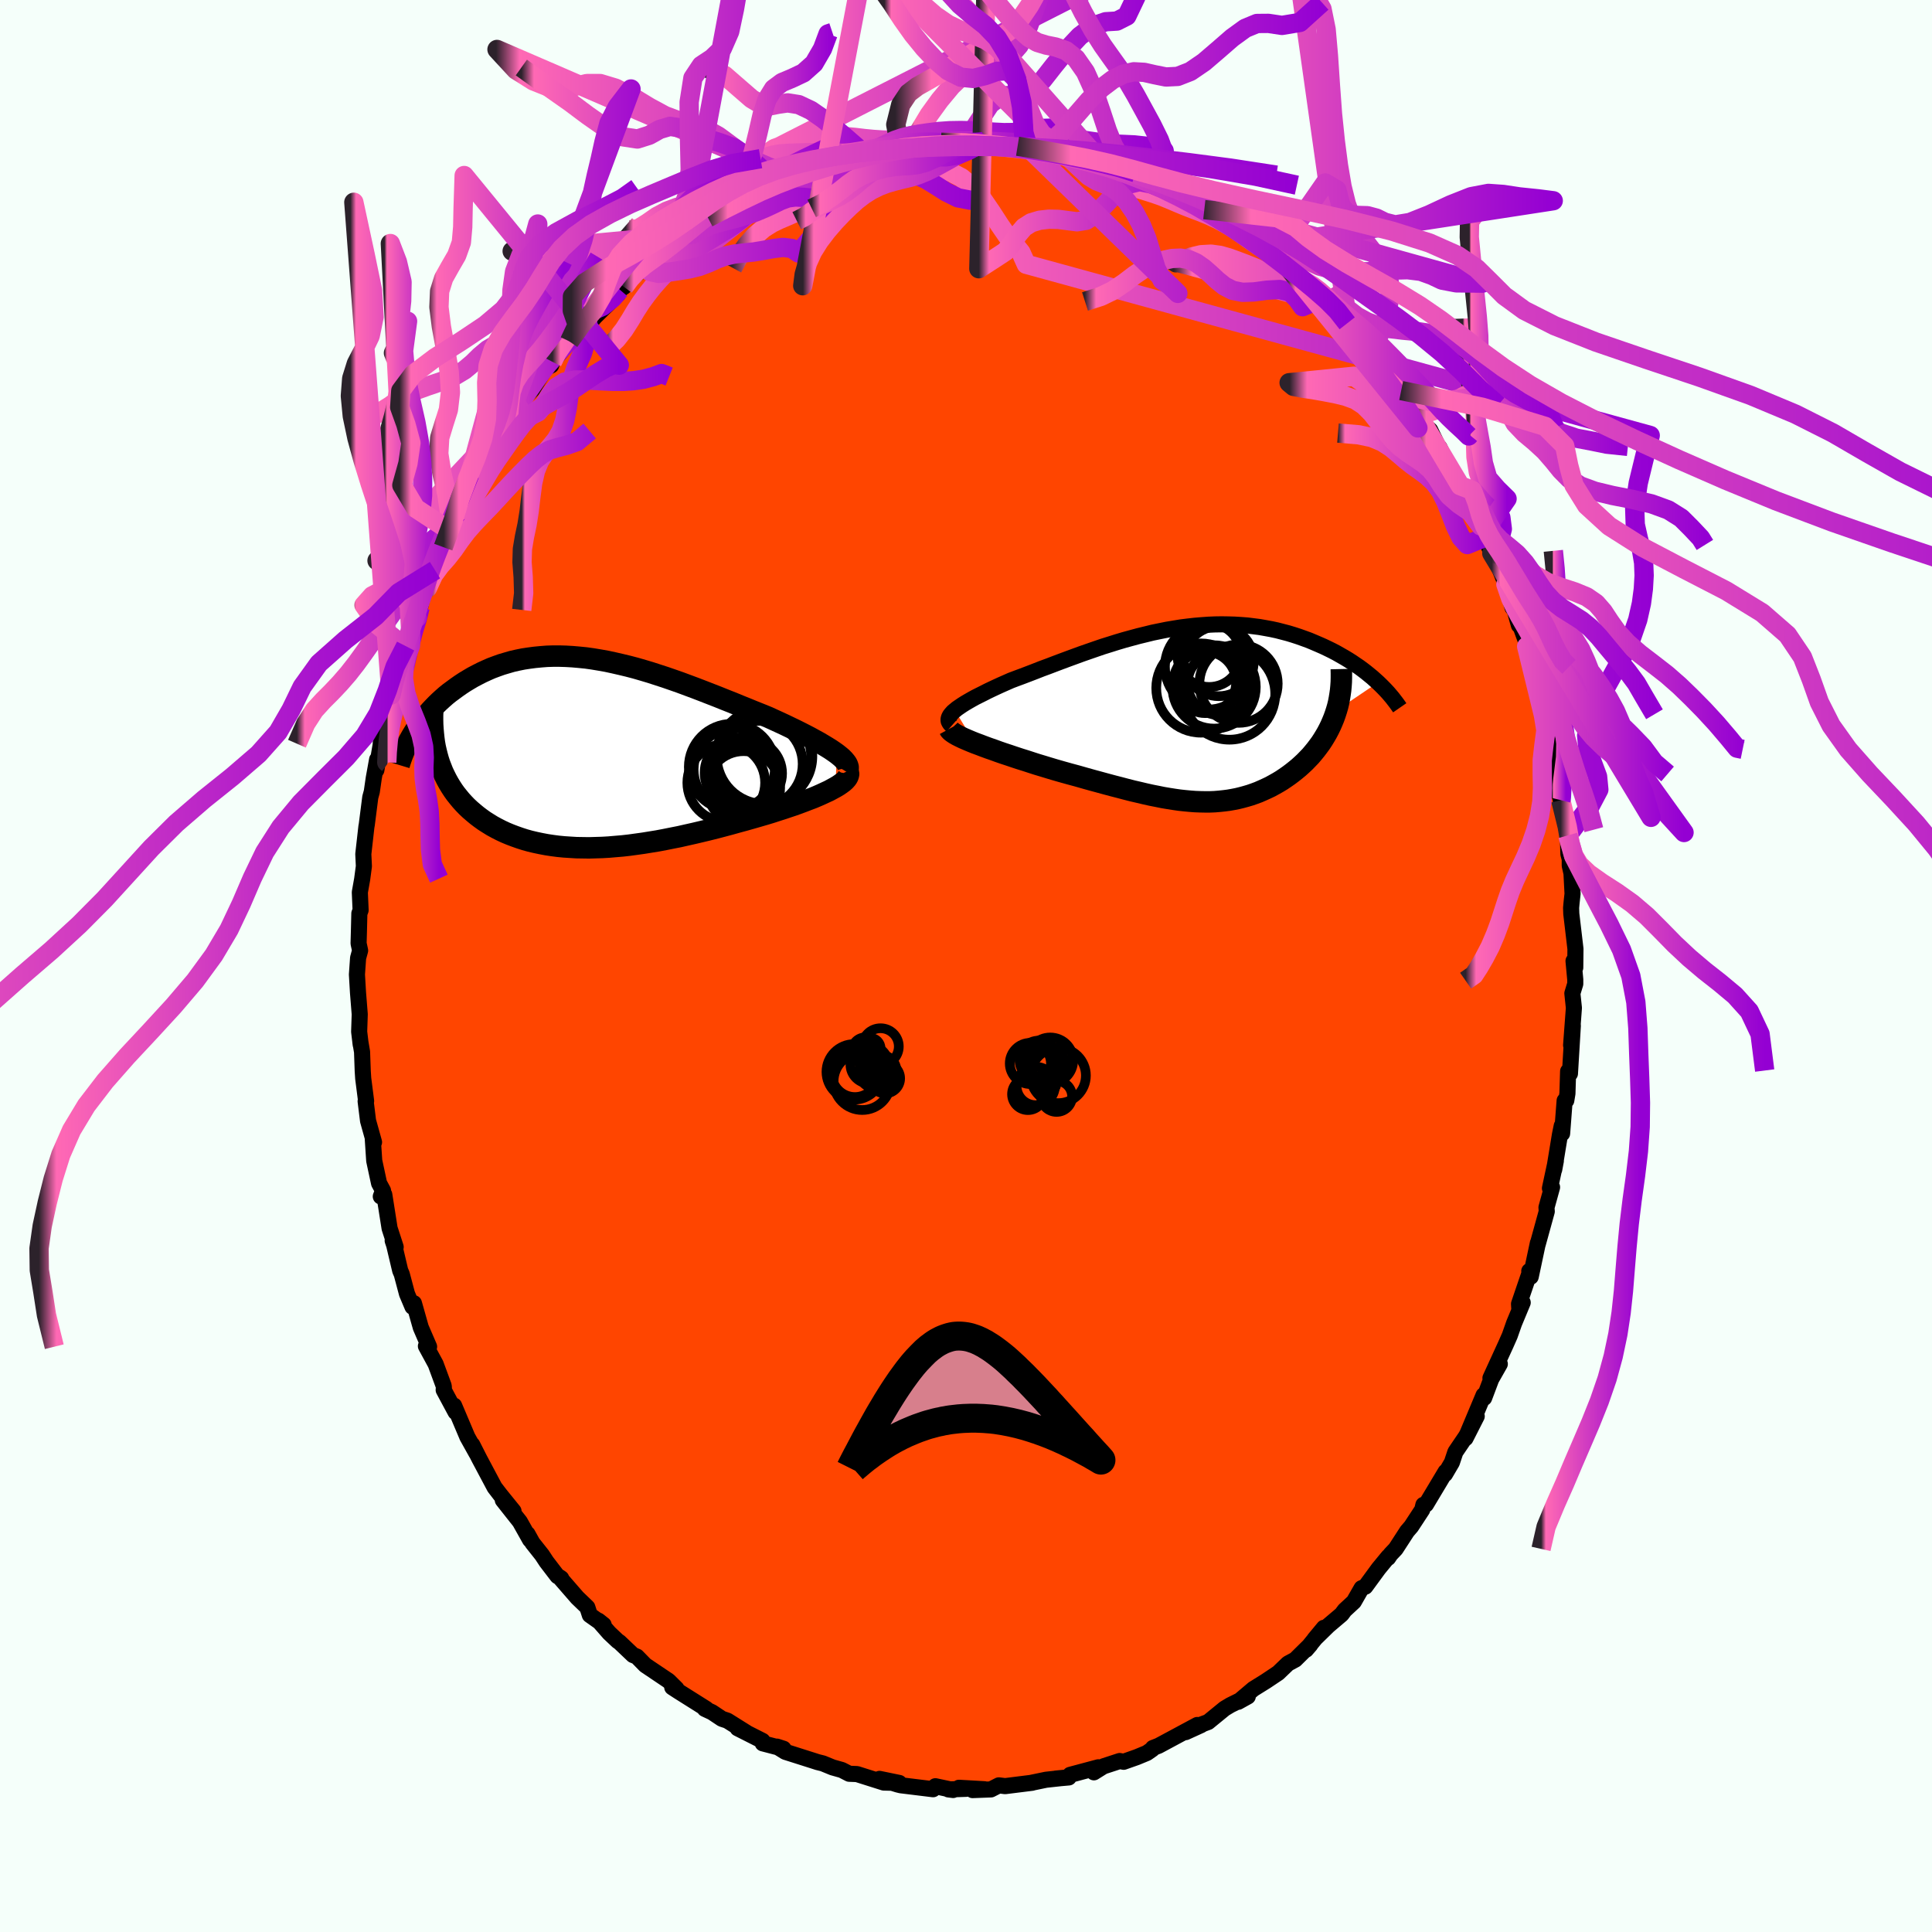 
  <svg viewBox="-100 -100 200 200" xmlns="http://www.w3.org/2000/svg" width="500" height="500" id="face-svg">
    <defs>
      <clipPath id="leftEyeClipPath">
        <polyline points="25.79,0.07 25.48,-0.15 25.14,-0.38 24.77,-0.61 24.37,-0.85 23.95,-1.1 23.51,-1.34 23.04,-1.6 22.56,-1.85 22.05,-2.11 21.53,-2.37 20.99,-2.63 20.43,-2.9 19.87,-3.16 19.28,-3.43 18.69,-3.7 17.98,-3.99 17.25,-4.28 16.52,-4.58 15.77,-4.88 15.02,-5.19 14.26,-5.49 13.49,-5.8 12.72,-6.1 11.95,-6.4 11.17,-6.7 10.39,-6.99 9.61,-7.28 8.84,-7.55 8.06,-7.82 7.29,-8.07 6.52,-8.32 5.75,-8.55 4.99,-8.77 4.23,-8.97 3.48,-9.15 2.74,-9.32 2,-9.48 1.27,-9.61 0.55,-9.73 -0.16,-9.83 -0.86,-9.9 -1.55,-9.96 -2.23,-10 -2.9,-10.02 -3.56,-10.02 -4.2,-10 -4.84,-9.95 -5.46,-9.89 -6.07,-9.81 -6.66,-9.72 -7.25,-9.6 -7.82,-9.47 -8.37,-9.31 -8.91,-9.15 -9.44,-8.96 -9.95,-8.77 -10.45,-8.55 -10.93,-8.33 -11.4,-8.09 -11.86,-7.85 -12.3,-7.59 -12.73,-7.33 -13.14,-7.06 -13.54,-6.78 -13.92,-6.5 -14.3,-6.22 -14.66,-5.93 -15,-5.63 -15.34,-5.32 -15.66,-5.01 -15.97,-4.69 -16.27,-4.37 -16.55,-4.05 -16.83,-3.73 -17.09,-3.4 -17.34,-3.06 -17.57,-2.73 -17.8,-2.4 -18.01,-2.06 -15.56,0.27 -15.44,0.7 -15.3,1.13 -15.14,1.54 -14.98,1.95 -14.79,2.35 -14.59,2.75 -14.38,3.13 -14.15,3.51 -13.91,3.88 -13.66,4.23 -13.38,4.58 -13.1,4.92 -12.8,5.25 -12.49,5.57 -12.16,5.88 -11.81,6.18 -11.45,6.48 -11.08,6.76 -10.69,7.04 -10.28,7.3 -9.86,7.56 -9.42,7.8 -8.97,8.03 -8.5,8.25 -8.02,8.45 -7.52,8.64 -7.01,8.82 -6.48,8.99 -5.94,9.14 -5.39,9.27 -4.82,9.39 -4.24,9.5 -3.65,9.59 -3.04,9.67 -2.42,9.73 -1.8,9.77 -1.15,9.81 -0.5,9.82 0.16,9.83 0.83,9.81 1.51,9.79 2.2,9.75 2.9,9.69 3.61,9.63 4.32,9.55 5.05,9.45 5.77,9.35 6.51,9.23 7.25,9.11 7.99,8.97 8.74,8.82 9.5,8.67 10.25,8.5 11.01,8.33 11.77,8.15 12.52,7.97 13.28,7.78 14.04,7.58 14.79,7.38 15.54,7.17 16.28,6.97 17.02,6.76 17.75,6.55 18.47,6.34 19.06,6.16 19.64,5.97 20.21,5.79 20.77,5.6 21.31,5.42 21.84,5.23 22.35,5.04 22.84,4.85 23.32,4.67 23.77,4.48 24.2,4.29 24.61,4.1 25,3.92 25.35,3.73 25.68,3.55" />
      </clipPath>
      <clipPath id="rightEyeClipPath">
        <polyline points="-24.89,-0.45 -24.67,-0.63 -24.41,-0.81 -24.13,-1 -23.83,-1.19 -23.49,-1.39 -23.14,-1.59 -22.76,-1.8 -22.36,-2 -21.94,-2.21 -21.51,-2.43 -21.05,-2.65 -20.58,-2.87 -20.1,-3.09 -19.6,-3.31 -19.08,-3.54 -18.47,-3.77 -17.85,-4 -17.22,-4.24 -16.57,-4.49 -15.91,-4.75 -15.23,-5 -14.55,-5.26 -13.86,-5.52 -13.16,-5.78 -12.45,-6.04 -11.74,-6.3 -11.02,-6.55 -10.3,-6.8 -9.57,-7.05 -8.83,-7.28 -8.1,-7.51 -7.36,-7.73 -6.63,-7.93 -5.89,-8.13 -5.15,-8.31 -4.42,-8.49 -3.69,-8.64 -2.95,-8.79 -2.23,-8.91 -1.5,-9.03 -0.78,-9.12 -0.07,-9.2 0.64,-9.26 1.34,-9.31 2.03,-9.34 2.72,-9.35 3.4,-9.34 4.07,-9.32 4.73,-9.28 5.38,-9.23 6.02,-9.15 6.65,-9.07 7.27,-8.96 7.87,-8.85 8.47,-8.72 9.05,-8.57 9.62,-8.42 10.18,-8.25 10.73,-8.07 11.26,-7.88 11.78,-7.69 12.28,-7.48 12.77,-7.27 13.25,-7.06 13.71,-6.84 14.16,-6.62 14.6,-6.39 15.02,-6.15 15.44,-5.91 15.84,-5.67 16.23,-5.42 16.61,-5.16 16.98,-4.91 17.33,-4.65 17.67,-4.39 18,-4.12 18.32,-3.86 18.62,-3.59 18.91,-3.33 14.61,-0.43 14.48,-0.03 14.34,0.36 14.18,0.75 14.01,1.14 13.83,1.51 13.63,1.89 13.42,2.25 13.2,2.61 12.97,2.96 12.72,3.3 12.47,3.63 12.2,3.96 11.93,4.28 11.64,4.58 11.34,4.89 11.03,5.18 10.71,5.47 10.37,5.75 10.03,6.02 9.67,6.29 9.31,6.54 8.94,6.79 8.56,7.02 8.17,7.24 7.77,7.46 7.37,7.65 6.95,7.84 6.54,8.02 6.11,8.18 5.68,8.33 5.24,8.46 4.8,8.58 4.35,8.69 3.89,8.78 3.43,8.86 2.96,8.92 2.48,8.97 2,9.01 1.5,9.03 1,9.03 0.49,9.02 -0.03,9 -0.55,8.96 -1.09,8.91 -1.64,8.85 -2.2,8.77 -2.77,8.68 -3.36,8.58 -3.95,8.46 -4.56,8.34 -5.19,8.2 -5.82,8.05 -6.47,7.9 -7.14,7.73 -7.82,7.55 -8.52,7.37 -9.23,7.18 -9.96,6.98 -10.7,6.78 -11.45,6.57 -12.22,6.35 -13,6.14 -13.79,5.92 -14.59,5.69 -15.19,5.51 -15.78,5.33 -16.38,5.15 -16.97,4.96 -17.55,4.77 -18.13,4.59 -18.71,4.4 -19.27,4.21 -19.82,4.03 -20.37,3.84 -20.89,3.65 -21.41,3.47 -21.9,3.29 -22.37,3.11 -22.83,2.94" />
      </clipPath>
      <filter id="fuzzy">
        <feTurbulence id="turbulence" baseFrequency="0.05" numOctaves="3" type="noise" result="noise" />
        <feDisplacementMap in="SourceGraphic" in2="noise" scale="2" />
      </filter>
      <linearGradient id="rainbowGradient" x1="0%" y1="0%" x2="100%" y2="0%">
        <stop offset="0%" style="stop-color: rgb(44, 34, 43); stop-opacity: 1" />
        <stop offset="4.8%" style="stop-color: rgb(255, 105, 180); stop-opacity: 1" />
        <stop offset="100%" style="stop-color: rgb(148, 0, 211); stop-opacity: 1" />
      </linearGradient>
    </defs>
    <rect x="-100" y="-100" width="100%" height="100%" fill="rgb(245, 255, 250)" />
    <polyline id="faceContour" points="62.89,-0.52 63.07,1.4 63.07,1.85 62.77,2.83 62.93,4.34 62.64,8.2 62.82,6.17 62.52,11.14 62.33,10.9 62.26,13.2 62.14,13.92 61.97,13.94 61.71,17.34 61.67,16.55 61.49,17.43 60.89,21.08 61.06,20.17 60.45,23.01 60.67,22.9 60.09,25 60.12,25.41 59.18,28.82 59.2,28.68 58.46,32.17 58.31,31.58 58.35,31.75 57.25,34.98 57.28,35.5 57.63,34.84 56.74,36.98 56.29,38.26 55.87,39.21 54.29,42.66 55.26,41.2 54.37,42.77 53.64,44.71 53.58,44.43 51.71,48.89 52.87,46.61 51.76,48.69 50.66,50.31 50.3,51.39 49.59,52.6 49.65,52.35 47.62,55.74 47.35,55.78 47.23,56.28 46.09,58.02 45.66,58.52 44.48,60.34 43.95,60.9 43.7,61.27 43.73,61.14 42.71,62.38 41.34,64.25 40.95,64.41 40.15,65.81 39.2,66.69 38.88,67.12 37.5,68.29 36.08,69.68 37.05,68.51 35.2,70.78 35.64,70.27 34.09,71.8 33.33,72.21 32.32,73.18 31.05,74.03 29.75,74.84 28.18,76.17 29.17,75.62 27.37,76.51 26.77,76.87 25.07,78.26 24.4,78.51 24.34,78.58 22.74,79.31 23.94,78.57 19.94,80.72 19.35,80.95 19.28,81.08 18.72,81.47 17.68,81.9 16.32,82.38 15.91,82.3 14.23,82.85 13.24,83.47 13.7,82.95 10.78,83.73 10.64,84 9.29,84.12 10.21,84.03 8.28,84.24 6.74,84.56 6.85,84.55 4.05,84.9 3.4,84.82 2.58,85.24 0.68,85.31 1.91,85.22 -0.73,85.07 0,85.18 -1.82,85.24 -1.33,85.3 -3.17,84.91 -3.41,85.22 -6.75,84.81 -7.08,84.73 -8.95,84.15 -6.91,84.57 -8.51,84.53 -11.29,83.65 -12.09,83.62 -12.85,83.23 -13.81,82.96 -14.81,82.55 -15.37,82.41 -15.74,82.29 -18.7,81.35 -19.57,80.81 -18.89,81.03 -21.04,80.47 -21.07,80.21 -23.64,78.91 -22.69,79.38 -24.7,78.12 -25.27,77.93 -26.29,77.25 -27.04,76.9 -26.89,76.9 -29.78,75.08 -30.41,74.67 -29.97,74.81 -30.79,74 -33.2,72.38 -34.07,71.49 -34.47,71.33 -35.89,69.98 -36.04,69.89 -36.93,69.05 -38.05,67.77 -37.51,68.2 -38.94,67.19 -39.2,66.39 -40.24,65.39 -42.09,63.26 -41.9,63.39 -42.29,63.16 -43.43,61.67 -43.89,60.97 -44.88,59.72 -45.39,58.8 -45.13,59.4 -46.18,57.53 -47.95,55.29 -46.84,56.43 -48.2,54.75 -48.8,53.97 -50.39,50.98 -51.11,49.56 -50.67,50.45 -51.64,48.71 -51.66,48.65 -52.99,45.51 -52.84,46.18 -54.07,43.89 -54.05,43.66 -54.07,43.46 -54.9,41.21 -55.91,39.35 -55.58,39.41 -56.44,37.42 -57.15,34.91 -57.3,35.28 -57.87,33.93 -58.41,31.9 -58.57,31.53 -59.19,28.91 -59.35,28.43 -59.04,29.09 -59.67,27.15 -60.22,23.66 -60.58,23.86 -60.35,23.25 -60.76,22.49 -61.26,20.16 -61.41,17.89 -61.28,18.24 -61.9,16.02 -62.15,14 -62.1,13.98 -62.4,11.64 -62.45,10.87 -62.52,8.89 -62.7,7.83 -62.66,8.14 -62.82,6.8 -62.76,5 -62.94,2.75 -63.05,0.88 -62.93,-0.83 -62.72,-1.6 -62.88,-2.34 -62.84,-3.76 -62.8,-5.44 -62.67,-5.78 -62.75,-7.63 -62.51,-8.98 -62.33,-10.33 -62.39,-11.59 -62.07,-14.42 -62.03,-14.64 -61.67,-17.46 -61.51,-18.05 -61.31,-19.44 -60.96,-21.38 -61.04,-20.28 -60.59,-22.91 -60.54,-23.86 -59.85,-25.94 -60.11,-25.51 -59.58,-26.91 -59.52,-28.05 -59.07,-29.71 -58.58,-31.42 -58.09,-33.03 -58.01,-33.12 -57.46,-34.14 -56.83,-36.07 -56.51,-37.13 -56.16,-38.66 -55.75,-39.13 -54.97,-40.98 -54.94,-41.61 -54.24,-43.45 -54.11,-43.36 -53.24,-44.93 -52.39,-47.13 -52.15,-47.43 -51.9,-48.19 -50.91,-50.44 -50.36,-50.95 -49.61,-51.98 -49.33,-52.81 -47.76,-55.15 -47.88,-55.22 -46.2,-57.64 -46.58,-57.41 -46.18,-57.96 -45.77,-58.75 -44.89,-59.67 -43.53,-61.88 -42.94,-62.18 -42.82,-62.55 -42.65,-62.73 -41.05,-64.66 -38.93,-66.87 -39.17,-66.95 -38.63,-66.94 -38.4,-67.21 -36.03,-69.54 -35.83,-70.01 -35.41,-70.3 -35.04,-70.81 -33.23,-72.35 -33.27,-72.34 -32.64,-72.72 -31.24,-73.89 -30.77,-74.24 -28.92,-75.71 -28.91,-75.4 -26.89,-76.91 -26.71,-77.46 -25.94,-77.62 -24.84,-78.38 -24.19,-78.59 -22.86,-79.38 -21.3,-80.08 -20.63,-80.54 -19.39,-80.82 -19.11,-81.34 -18.51,-81.52 -17.79,-81.58 -16.76,-82.27 -15.69,-82.56 -13.77,-83.27 -12.74,-83.34 -12.3,-83.57 -11.95,-83.5 -11.67,-83.78 -9.63,-83.96 -8.87,-84.29 -6.85,-84.8 -8.06,-84.67 -6.32,-84.76 -5.07,-85.01 -5.01,-85.05 -3.84,-84.98 -2.57,-85.27 -1.26,-85.06 0.66,-85.28 1.8,-85.34 1.57,-85.17 4.15,-84.94 5.2,-84.73 6.24,-84.64 5.34,-84.86 6.44,-84.71 7.26,-84.5 8.71,-84.37 9.41,-84.34 11.12,-83.62 12.32,-83.43 13.14,-83.26 14.74,-82.78 14.39,-82.78 14.87,-83.02 17.35,-81.87 17.21,-82.12 19.64,-80.83 20.11,-80.59 20.48,-80.52 21.02,-80.49 23.35,-79.12 23.2,-79.09 24.67,-78.3 23.69,-78.91 25.92,-77.52 27.36,-76.71 28.21,-76.37 28.08,-76.42 28.95,-75.63 30.32,-74.53 30.96,-74.33 31.87,-73.42 33.18,-72.53 35.13,-70.61 35.11,-70.77 35.33,-70.53 36.65,-69.03 37.39,-68.62 37.82,-68.27 37.95,-68.25 39.56,-66.32 39.07,-66.53 40.5,-65.11 42.65,-62.89 41.72,-63.43 43.27,-61.9 43.16,-61.83 45.05,-59.57 45.42,-59.2 46.2,-58.06 47.24,-56.24 47.84,-55.66 48.05,-55.48 48.92,-53.69 49.01,-53.68 50.1,-51.35 49.68,-52.4 51.17,-49.72 51.82,-48.47 52.24,-47.77 53.3,-45.55 53.48,-44.72 53.68,-44.36 54.43,-42.73 54.57,-42.31 54.83,-42.11 55.89,-39.51 56.58,-37.09 56.5,-37.87 57.24,-35.27 57.23,-35.63 58.16,-33.1 58.04,-33.08 58.19,-32.1 58.38,-32.34 59.03,-29.35 59.29,-29.41 60.2,-25.07 59.78,-25.95 60.33,-24.6 60.69,-22.19 60.94,-22.12 61.01,-20.61 61.47,-17.57 61.73,-16.9 61.57,-17.17 62.3,-13.52 62.36,-11.59 62.5,-11.07 62.5,-10.39 62.68,-9.59 62.79,-7.48 62.69,-6.57 62.64,-6.02 62.66,-5.41 63.09,-1.77 63.07,0.17 62.89,-0.52 63.07,1.4" fill="rgb(255, 69, 0)" stroke="black" stroke-width="1.667" stroke-linejoin="round" filter="url(#fuzzy)" />
    <g transform="translate(23.74 -26.02)">
      <polyline id="rightCountour" points="-24.89,-0.45 -24.67,-0.63 -24.41,-0.81 -24.13,-1 -23.83,-1.19 -23.49,-1.39 -23.14,-1.59 -22.76,-1.8 -22.36,-2 -21.94,-2.21 -21.51,-2.43 -21.05,-2.65 -20.58,-2.87 -20.1,-3.09 -19.6,-3.31 -19.08,-3.54 -18.47,-3.77 -17.85,-4 -17.22,-4.24 -16.57,-4.49 -15.91,-4.75 -15.23,-5 -14.55,-5.26 -13.86,-5.52 -13.16,-5.78 -12.45,-6.04 -11.74,-6.3 -11.02,-6.55 -10.3,-6.8 -9.57,-7.05 -8.83,-7.28 -8.1,-7.51 -7.36,-7.73 -6.63,-7.93 -5.89,-8.13 -5.15,-8.31 -4.42,-8.49 -3.69,-8.64 -2.95,-8.79 -2.23,-8.91 -1.5,-9.03 -0.78,-9.12 -0.07,-9.2 0.64,-9.26 1.34,-9.31 2.03,-9.34 2.72,-9.35 3.4,-9.34 4.07,-9.32 4.73,-9.28 5.38,-9.23 6.02,-9.15 6.65,-9.07 7.27,-8.96 7.87,-8.85 8.47,-8.72 9.05,-8.57 9.62,-8.42 10.18,-8.25 10.73,-8.07 11.26,-7.88 11.78,-7.69 12.28,-7.48 12.77,-7.27 13.25,-7.06 13.71,-6.84 14.16,-6.62 14.6,-6.39 15.02,-6.15 15.44,-5.91 15.84,-5.67 16.23,-5.42 16.61,-5.16 16.98,-4.91 17.33,-4.65 17.67,-4.39 18,-4.12 18.32,-3.86 18.62,-3.59 18.91,-3.33 14.61,-0.43 14.48,-0.03 14.34,0.36 14.18,0.75 14.01,1.14 13.83,1.51 13.63,1.89 13.42,2.25 13.2,2.61 12.97,2.96 12.72,3.3 12.47,3.63 12.2,3.96 11.93,4.28 11.64,4.58 11.34,4.89 11.03,5.18 10.71,5.47 10.37,5.75 10.03,6.02 9.67,6.29 9.31,6.54 8.94,6.79 8.56,7.02 8.17,7.24 7.77,7.46 7.37,7.65 6.95,7.84 6.54,8.02 6.11,8.18 5.68,8.33 5.24,8.46 4.8,8.58 4.35,8.69 3.89,8.78 3.43,8.86 2.96,8.92 2.48,8.97 2,9.01 1.5,9.03 1,9.03 0.49,9.02 -0.03,9 -0.55,8.96 -1.09,8.91 -1.64,8.85 -2.2,8.77 -2.77,8.68 -3.36,8.58 -3.95,8.46 -4.56,8.34 -5.19,8.2 -5.82,8.05 -6.47,7.9 -7.14,7.73 -7.82,7.55 -8.52,7.37 -9.23,7.18 -9.96,6.98 -10.7,6.78 -11.45,6.57 -12.22,6.35 -13,6.14 -13.79,5.92 -14.59,5.69 -15.19,5.51 -15.78,5.33 -16.38,5.15 -16.97,4.96 -17.55,4.77 -18.13,4.59 -18.71,4.4 -19.27,4.21 -19.82,4.03 -20.37,3.84 -20.89,3.65 -21.41,3.47 -21.9,3.29 -22.37,3.11 -22.83,2.94" fill="white" stroke="white" stroke-width="0" stroke-linejoin="round" filter="url(#fuzzy)" />
    </g>
    <g transform="translate(-39.18 -22.06)">
      <polyline id="leftCountour" points="25.79,0.07 25.48,-0.15 25.14,-0.38 24.77,-0.61 24.37,-0.85 23.95,-1.1 23.51,-1.34 23.04,-1.6 22.56,-1.85 22.05,-2.11 21.53,-2.37 20.99,-2.63 20.43,-2.9 19.87,-3.16 19.28,-3.43 18.69,-3.7 17.98,-3.99 17.25,-4.28 16.52,-4.58 15.77,-4.88 15.02,-5.19 14.26,-5.49 13.49,-5.8 12.72,-6.1 11.95,-6.4 11.17,-6.7 10.39,-6.99 9.61,-7.28 8.84,-7.55 8.06,-7.82 7.29,-8.07 6.52,-8.32 5.75,-8.55 4.99,-8.77 4.23,-8.97 3.48,-9.15 2.74,-9.32 2,-9.48 1.27,-9.61 0.55,-9.73 -0.16,-9.83 -0.86,-9.9 -1.55,-9.96 -2.23,-10 -2.9,-10.02 -3.56,-10.02 -4.2,-10 -4.84,-9.95 -5.46,-9.89 -6.07,-9.81 -6.66,-9.72 -7.25,-9.6 -7.82,-9.47 -8.37,-9.31 -8.91,-9.15 -9.44,-8.96 -9.95,-8.77 -10.45,-8.55 -10.93,-8.33 -11.4,-8.09 -11.86,-7.85 -12.3,-7.59 -12.73,-7.33 -13.14,-7.06 -13.54,-6.78 -13.92,-6.5 -14.3,-6.22 -14.66,-5.93 -15,-5.63 -15.34,-5.32 -15.66,-5.01 -15.97,-4.69 -16.27,-4.37 -16.55,-4.05 -16.83,-3.73 -17.09,-3.4 -17.34,-3.06 -17.57,-2.73 -17.8,-2.4 -18.01,-2.06 -15.56,0.27 -15.44,0.7 -15.3,1.13 -15.14,1.54 -14.98,1.95 -14.79,2.35 -14.59,2.75 -14.38,3.13 -14.15,3.51 -13.91,3.88 -13.66,4.23 -13.38,4.58 -13.1,4.92 -12.8,5.25 -12.49,5.57 -12.16,5.88 -11.81,6.18 -11.45,6.48 -11.08,6.76 -10.69,7.04 -10.28,7.3 -9.86,7.56 -9.42,7.8 -8.97,8.03 -8.5,8.25 -8.02,8.45 -7.52,8.64 -7.01,8.82 -6.48,8.99 -5.94,9.14 -5.39,9.27 -4.82,9.39 -4.24,9.5 -3.65,9.59 -3.04,9.67 -2.42,9.73 -1.8,9.77 -1.15,9.81 -0.5,9.82 0.16,9.83 0.83,9.81 1.51,9.79 2.2,9.75 2.9,9.69 3.61,9.63 4.32,9.55 5.05,9.45 5.77,9.35 6.51,9.23 7.25,9.11 7.99,8.97 8.74,8.82 9.5,8.67 10.25,8.5 11.01,8.33 11.77,8.15 12.52,7.97 13.28,7.78 14.04,7.58 14.79,7.38 15.54,7.17 16.28,6.97 17.02,6.76 17.75,6.55 18.47,6.34 19.06,6.16 19.64,5.97 20.21,5.79 20.77,5.6 21.31,5.42 21.84,5.23 22.35,5.04 22.84,4.85 23.32,4.67 23.77,4.48 24.2,4.29 24.61,4.1 25,3.92 25.35,3.73 25.68,3.55" fill="white" stroke="white" stroke-width="0" stroke-linejoin="round" filter="url(#fuzzy)" />
    </g>
    <g transform="translate(23.74 -26.02)">
      <polyline id="rightUpper" points="-25.2,1.12 -25.36,0.98 -25.46,0.83 -25.53,0.69 -25.55,0.54 -25.53,0.38 -25.47,0.22 -25.38,0.06 -25.25,-0.1 -25.09,-0.28 -24.89,-0.45 -24.67,-0.63 -24.41,-0.81 -24.13,-1 -23.83,-1.19 -23.49,-1.39 -23.14,-1.59 -22.76,-1.8 -22.36,-2 -21.94,-2.21 -21.51,-2.43 -21.05,-2.65 -20.58,-2.87 -20.1,-3.09 -19.6,-3.31 -19.08,-3.54 -18.47,-3.77 -17.85,-4 -17.22,-4.24 -16.57,-4.49 -15.91,-4.75 -15.23,-5 -14.55,-5.26 -13.86,-5.52 -13.16,-5.78 -12.45,-6.04 -11.74,-6.3 -11.02,-6.55 -10.3,-6.8 -9.57,-7.05 -8.83,-7.28 -8.1,-7.51 -7.36,-7.73 -6.63,-7.93 -5.89,-8.13 -5.15,-8.31 -4.42,-8.49 -3.69,-8.64 -2.95,-8.79 -2.23,-8.91 -1.5,-9.03 -0.78,-9.12 -0.07,-9.2 0.64,-9.26 1.34,-9.31 2.03,-9.34 2.72,-9.35 3.4,-9.34 4.07,-9.32 4.73,-9.28 5.38,-9.23 6.02,-9.15 6.65,-9.07 7.27,-8.96 7.87,-8.85 8.47,-8.72 9.05,-8.57 9.62,-8.42 10.18,-8.25 10.73,-8.07 11.26,-7.88 11.78,-7.69 12.28,-7.48 12.77,-7.27 13.25,-7.06 13.71,-6.84 14.16,-6.62 14.6,-6.39 15.02,-6.15 15.44,-5.91 15.84,-5.67 16.23,-5.42 16.61,-5.16 16.98,-4.91 17.33,-4.65 17.67,-4.39 18,-4.12 18.32,-3.86 18.62,-3.59 18.91,-3.33 19.19,-3.06 19.45,-2.8 19.71,-2.53 19.95,-2.27 20.18,-2 20.4,-1.74 20.6,-1.48 20.8,-1.22 20.98,-0.97 21.16,-0.71" fill="none" stroke="black" stroke-width="1.667" stroke-linejoin="round" filter="url(#fuzzy)" />
      <polyline id="rightLower" points="-25.47,1.47 -25.41,1.58 -25.29,1.71 -25.12,1.84 -24.91,1.98 -24.65,2.13 -24.35,2.28 -24.02,2.44 -23.65,2.6 -23.25,2.77 -22.83,2.94 -22.37,3.11 -21.9,3.29 -21.41,3.47 -20.89,3.65 -20.37,3.84 -19.82,4.03 -19.27,4.21 -18.71,4.4 -18.13,4.59 -17.55,4.77 -16.97,4.96 -16.38,5.15 -15.78,5.33 -15.19,5.51 -14.59,5.69 -13.79,5.92 -13,6.14 -12.22,6.35 -11.45,6.57 -10.7,6.78 -9.96,6.98 -9.23,7.18 -8.52,7.37 -7.82,7.55 -7.14,7.73 -6.47,7.9 -5.82,8.05 -5.19,8.2 -4.56,8.34 -3.95,8.46 -3.36,8.58 -2.77,8.68 -2.2,8.77 -1.64,8.85 -1.09,8.91 -0.55,8.96 -0.03,9 0.49,9.02 1,9.03 1.5,9.03 2,9.01 2.48,8.97 2.96,8.92 3.43,8.86 3.89,8.78 4.35,8.69 4.8,8.58 5.24,8.46 5.68,8.33 6.11,8.18 6.54,8.02 6.95,7.84 7.37,7.65 7.77,7.46 8.17,7.24 8.56,7.02 8.94,6.79 9.31,6.54 9.67,6.29 10.03,6.02 10.37,5.75 10.71,5.47 11.03,5.18 11.34,4.89 11.64,4.58 11.93,4.28 12.2,3.96 12.47,3.63 12.72,3.3 12.97,2.96 13.2,2.61 13.42,2.25 13.63,1.89 13.83,1.51 14.01,1.14 14.18,0.75 14.34,0.36 14.48,-0.03 14.61,-0.43 14.73,-0.84 14.83,-1.25 14.91,-1.67 14.98,-2.1 15.04,-2.52 15.08,-2.95 15.11,-3.39 15.12,-3.83 15.12,-4.28 15.11,-4.72" fill="none" stroke="black" stroke-width="2.222" stroke-linejoin="round" filter="url(#fuzzy)" />
      <circle r="4.054" cx="4.475" cy="-3.204" stroke="black" fill="none" stroke-width="1.0" filter="url(#fuzzy)" clip-path="url(#rightEyeClipPath)" /><circle r="3.288" cx="1.435" cy="-6.154" stroke="black" fill="none" stroke-width="1.0" filter="url(#fuzzy)" clip-path="url(#rightEyeClipPath)" /><circle r="4.746" cx="3.525" cy="-2.154" stroke="black" fill="none" stroke-width="1.0" filter="url(#fuzzy)" clip-path="url(#rightEyeClipPath)" /><circle r="3.274" cx="2.48" cy="-3.234" stroke="black" fill="none" stroke-width="1.0" filter="url(#fuzzy)" clip-path="url(#rightEyeClipPath)" /><circle r="3.624" cx="2.43" cy="-5.534" stroke="black" fill="none" stroke-width="1.0" filter="url(#fuzzy)" clip-path="url(#rightEyeClipPath)" /><circle r="3.182" cx="1.04" cy="-3.339" stroke="black" fill="none" stroke-width="1.0" filter="url(#fuzzy)" clip-path="url(#rightEyeClipPath)" /><circle r="4.442" cx="1.295" cy="-4.964" stroke="black" fill="none" stroke-width="1.0" filter="url(#fuzzy)" clip-path="url(#rightEyeClipPath)" /><circle r="4.62" cx="0.575" cy="-2.754" stroke="black" fill="none" stroke-width="1.0" filter="url(#fuzzy)" clip-path="url(#rightEyeClipPath)" /><circle r="3.296" cx="1.405" cy="-3.694" stroke="black" fill="none" stroke-width="1.0" filter="url(#fuzzy)" clip-path="url(#rightEyeClipPath)" /><circle r="4.314" cx="1.945" cy="-2.869" stroke="black" fill="none" stroke-width="1.0" filter="url(#fuzzy)" clip-path="url(#rightEyeClipPath)" />
      </g>
    <g transform="translate(-39.18 -22.06)">
      <polyline id="leftUpper" points="26.84,1.98 26.94,1.82 26.98,1.65 26.98,1.47 26.93,1.29 26.84,1.1 26.7,0.91 26.53,0.71 26.32,0.5 26.07,0.29 25.79,0.07 25.48,-0.15 25.14,-0.38 24.77,-0.61 24.37,-0.85 23.95,-1.1 23.51,-1.34 23.04,-1.6 22.56,-1.85 22.05,-2.11 21.53,-2.37 20.99,-2.63 20.43,-2.9 19.87,-3.16 19.28,-3.43 18.69,-3.7 17.98,-3.99 17.25,-4.28 16.52,-4.58 15.77,-4.88 15.02,-5.19 14.26,-5.49 13.49,-5.8 12.72,-6.1 11.95,-6.4 11.17,-6.7 10.39,-6.99 9.61,-7.28 8.84,-7.55 8.06,-7.82 7.29,-8.07 6.52,-8.32 5.75,-8.55 4.99,-8.77 4.23,-8.97 3.48,-9.15 2.74,-9.32 2,-9.48 1.27,-9.61 0.55,-9.73 -0.16,-9.83 -0.86,-9.9 -1.55,-9.96 -2.23,-10 -2.9,-10.02 -3.56,-10.02 -4.2,-10 -4.84,-9.95 -5.46,-9.89 -6.07,-9.81 -6.66,-9.72 -7.25,-9.6 -7.82,-9.47 -8.37,-9.31 -8.91,-9.15 -9.44,-8.96 -9.95,-8.77 -10.45,-8.55 -10.93,-8.33 -11.4,-8.09 -11.86,-7.85 -12.3,-7.59 -12.73,-7.33 -13.14,-7.06 -13.54,-6.78 -13.92,-6.5 -14.3,-6.22 -14.66,-5.93 -15,-5.63 -15.34,-5.32 -15.66,-5.01 -15.97,-4.69 -16.27,-4.37 -16.55,-4.05 -16.83,-3.73 -17.09,-3.4 -17.34,-3.06 -17.57,-2.73 -17.8,-2.4 -18.01,-2.06 -18.21,-1.73 -18.4,-1.39 -18.58,-1.06 -18.74,-0.73 -18.9,-0.39 -19.04,-0.06 -19.17,0.27 -19.29,0.6 -19.4,0.92 -19.5,1.25" fill="none" stroke="black" stroke-width="2.222" stroke-linejoin="round" filter="url(#fuzzy)" />
      <polyline id="leftLower" points="26.93,1.88 27,2.03 27.03,2.18 27,2.34 26.93,2.51 26.82,2.67 26.67,2.84 26.47,3.02 26.24,3.19 25.98,3.37 25.68,3.55 25.35,3.73 25,3.92 24.61,4.1 24.2,4.29 23.77,4.48 23.32,4.67 22.84,4.85 22.35,5.04 21.84,5.23 21.31,5.42 20.77,5.6 20.21,5.79 19.64,5.97 19.06,6.16 18.47,6.34 17.75,6.55 17.02,6.76 16.28,6.97 15.54,7.17 14.79,7.38 14.04,7.58 13.28,7.78 12.52,7.97 11.77,8.15 11.01,8.33 10.25,8.5 9.5,8.67 8.74,8.82 7.99,8.97 7.25,9.11 6.51,9.23 5.77,9.35 5.05,9.45 4.32,9.55 3.61,9.63 2.9,9.69 2.2,9.75 1.51,9.79 0.83,9.81 0.16,9.83 -0.5,9.82 -1.15,9.81 -1.8,9.77 -2.42,9.73 -3.04,9.67 -3.65,9.59 -4.24,9.5 -4.82,9.39 -5.39,9.27 -5.94,9.14 -6.48,8.99 -7.01,8.82 -7.52,8.64 -8.02,8.45 -8.5,8.25 -8.97,8.03 -9.42,7.8 -9.86,7.56 -10.28,7.3 -10.69,7.04 -11.08,6.76 -11.45,6.48 -11.81,6.18 -12.16,5.88 -12.49,5.57 -12.8,5.25 -13.1,4.92 -13.38,4.58 -13.66,4.23 -13.91,3.88 -14.15,3.51 -14.38,3.13 -14.59,2.75 -14.79,2.35 -14.98,1.95 -15.14,1.54 -15.3,1.13 -15.44,0.7 -15.56,0.27 -15.67,-0.17 -15.77,-0.61 -15.85,-1.06 -15.91,-1.52 -15.96,-1.99 -16,-2.46 -16.03,-2.93 -16.04,-3.41 -16.04,-3.9 -16.02,-4.39" fill="none" stroke="black" stroke-width="2.222" stroke-linejoin="round" filter="url(#fuzzy)" />
      <circle r="3.648" cx="15.77" cy="2.063" stroke="black" fill="none" stroke-width="1.0" filter="url(#fuzzy)" clip-path="url(#leftEyeClipPath)" /><circle r="3.79" cx="16.15" cy="3.608" stroke="black" fill="none" stroke-width="1.0" filter="url(#fuzzy)" clip-path="url(#leftEyeClipPath)" /><circle r="3.474" cx="16.665" cy="2.118" stroke="black" fill="none" stroke-width="1.0" filter="url(#fuzzy)" clip-path="url(#leftEyeClipPath)" /><circle r="4.918" cx="18.24" cy="0.443" stroke="black" fill="none" stroke-width="1.0" filter="url(#fuzzy)" clip-path="url(#leftEyeClipPath)" /><circle r="4.268" cx="15.25" cy="1.718" stroke="black" fill="none" stroke-width="1.0" filter="url(#fuzzy)" clip-path="url(#leftEyeClipPath)" /><circle r="4.948" cx="18.325" cy="0.343" stroke="black" fill="none" stroke-width="1.0" filter="url(#fuzzy)" clip-path="url(#leftEyeClipPath)" /><circle r="4.468" cx="14.955" cy="1.458" stroke="black" fill="none" stroke-width="1.0" filter="url(#fuzzy)" clip-path="url(#leftEyeClipPath)" /><circle r="4.026" cx="14.36" cy="3.088" stroke="black" fill="none" stroke-width="1.0" filter="url(#fuzzy)" clip-path="url(#leftEyeClipPath)" /><circle r="3.54" cx="16.105" cy="2.853" stroke="black" fill="none" stroke-width="1.0" filter="url(#fuzzy)" clip-path="url(#leftEyeClipPath)" /><circle r="4.464" cx="17.81" cy="1.143" stroke="black" fill="none" stroke-width="1.0" filter="url(#fuzzy)" clip-path="url(#leftEyeClipPath)" />
    </g>
    <g id="hairs">
      <polyline points="0.66,-85.28 -0.97,-85.33 -2.31,-85.45 -3.43,-85.46 -4.41,-85.43 -5.29,-85.42 -6.13,-85.44 -6.96,-85.46 -7.81,-85.48 -8.69,-85.51 -9.61,-85.57 -10.54,-85.66 -11.45,-85.77 -12.34,-85.85 -13.22,-85.85 -14.14,-85.76 -15.14,-85.58 -16.22,-85.36 -17.3,-85.15 -18.32,-85 -19.17,-84.87 -19.81,-84.64 -20.24,-84.35 18.65,-104.15 17.6,-100.33 16.65,-98.34 15.62,-97.82 14.46,-97.75 13.16,-97.31 11.77,-96.26 10.38,-94.78 9.09,-93.19 7.97,-91.76 7.02,-90.7 6.2,-90.13 5.42,-90.01 4.58,-90.13 3.59,-90.04 2.51,-89.23 1.4,-87.55 0.24,-85.79 -1.26,-85.06 -2.57,-85.27 -3.68,-85.33 -4.59,-85.71 -5.41,-85.93 -6.2,-85.87 -6.98,-85.65 -7.77,-85.41 -8.62,-85.23 -9.53,-85.13 -10.46,-85.1 -11.35,-85.13 -12.18,-85.18 -12.98,-85.21 -13.84,-85.18 -14.86,-85.09 -16.05,-84.92 -17.28,-84.68 -18.42,-84.49 -3.84,-84.98 -2.58,-85.24 -1.25,-85.5 0.01,-85.75 1.18,-85.86 2.28,-85.86 3.31,-85.82 4.26,-85.81 5.11,-85.85 5.89,-85.91 6.67,-85.98 7.5,-86.01 8.41,-85.97 9.41,-85.88 10.47,-85.74 11.55,-85.58 12.61,-85.42 13.59,-85.28 14.51,-85.17 15.39,-85.09 16.33,-85.05 17.42,-85 18.7,-84.86 20.51,-84.39 -5.01,-85.05 -5.45,-84.73 -6.19,-84.16 -6.94,-83.58 -7.7,-83.08 -8.52,-82.67 -9.39,-82.31 -10.24,-81.94 -11.06,-81.56 -11.85,-81.14 -12.64,-80.7 -13.47,-80.24 -14.35,-79.78 -15.24,-79.31 -16.11,-78.83 -16.94,-78.37 -17.72,-77.97 -18.48,-77.63 -19.26,-77.3 -20.08,-76.91 -20.95,-76.36 -21.85,-75.59 -22.72,-74.62 -23.47,-73.52 -24.15,-72.27" fill="none" stroke="url(#rainbowGradient)" stroke-width="2" stroke-linejoin="round" filter="url(#fuzzy)" /><polyline points="-6.32,-84.76 -5.45,-85.32 -4.72,-86.61 -3.82,-88.11 -2.72,-89.63 -1.5,-91.1 -0.25,-92.3 0.99,-93.04 2.19,-93.38 3.35,-93.59 4.46,-94.11 5.5,-95.3 6.48,-97.3 7.45,-99.99 8.52,-103.02 9.77,-105.9 11.19,-108.15 12.74,-109.41 14.49,-108.94" fill="none" stroke="url(#rainbowGradient)" stroke-width="2" stroke-linejoin="round" filter="url(#fuzzy)" /><polyline points="14.54,-109.32 12.57,-107.99 11.08,-107.18 9.71,-105.34 8.52,-103.12 7.51,-101.11 6.58,-99.43 5.62,-98.02 4.56,-96.87 3.4,-96 2.19,-95.3 0.93,-94.64 -0.34,-93.89 -1.62,-93.08 -2.86,-92.29 -4.01,-91.63 -5.04,-91.05 -5.96,-90.35 -6.76,-89.15 -7.27,-87.1 -6.85,-84.8 -6.85,-84.8 -7.02,-83.91 -6.38,-83.48 -5.54,-83.03 -4.65,-82.71 -3.71,-82.57 -2.68,-82.46 -1.59,-82.18 -0.48,-81.61 0.61,-80.7 1.64,-79.48 2.6,-78.08 3.49,-76.71 4.26,-75.59 4.84,-74.84 5.27,-74.38 5.69,-73.86 6.24,-72.64 70.83,-54.92 70.3,-52.91 69.59,-49.99 69.22,-47.53 69.28,-45.7 69.6,-44.27 69.94,-42.99 70.15,-41.73 70.2,-40.43 70.12,-39.04 69.92,-37.54 69.54,-35.85 68.88,-33.94 67.88,-31.84 66.67,-29.64 65.48,-27.5 64.61,-25.55 64.25,-23.85 64.4,-22.35 64.88,-20.96 65.38,-19.61 65.51,-18.26 64.63,-16.59 62.3,-13.52" fill="none" stroke="url(#rainbowGradient)" stroke-width="2" stroke-linejoin="round" filter="url(#fuzzy)" /><polyline points="-26.76,-92.93 -25,-92.21 -23.46,-90.87 -22.19,-89.77 -21.17,-89.16 -20.29,-89.04 -19.43,-89.21 -18.46,-89.35 -17.32,-89.17 -16.05,-88.57 -14.78,-87.69 -13.66,-86.78 -12.76,-86.03 -12,-85.37 -11.11,-84.59 -9.63,-83.96" fill="none" stroke="url(#rainbowGradient)" stroke-width="2" stroke-linejoin="round" filter="url(#fuzzy)" /><polyline points="-9.63,-83.96 -11.02,-83.96 -11.81,-83.98 -12.49,-84.08 -13.28,-84.17 -14.23,-84.22 -15.3,-84.21 -16.39,-84.19 -17.43,-84.16 -18.38,-84.13 -19.25,-84.07 -20.07,-83.92 -20.91,-83.66 -21.81,-83.3 -22.83,-82.92 -23.95,-82.58 -25.13,-82.34 -26.28,-82.23 -27.47,-82.22 8.96,-86.74 7.74,-86.7 6.87,-86.62 6.22,-86.48 5.59,-86.35 4.84,-86.28 3.93,-86.27 2.9,-86.32 1.8,-86.4 0.65,-86.46 -0.52,-86.49 -1.69,-86.47 -2.82,-86.39 -3.88,-86.26 -4.85,-86.12 -5.74,-85.95 -6.56,-85.75 -7.33,-85.49 -8.1,-85.15 -8.98,-84.72 -10.11,-84.21 -11.67,-83.78" fill="none" stroke="url(#rainbowGradient)" stroke-width="2" stroke-linejoin="round" filter="url(#fuzzy)" /><polyline points="-11.95,-83.5 -11.19,-83.76 -10.09,-84.06 -9.04,-84.38 -8.13,-84.65 -7.32,-84.86 -6.52,-84.99 -5.69,-85.08 -4.8,-85.16 -3.82,-85.22 -2.77,-85.27 -1.66,-85.33 -0.51,-85.37 0.65,-85.39 1.78,-85.38 2.86,-85.35 3.86,-85.31 4.75,-85.26 5.51,-85.24 6.18,-85.22 6.86,-85.2 7.67,-85.16 8.62,-85.13 9.5,-85.15" fill="none" stroke="url(#rainbowGradient)" stroke-width="2" stroke-linejoin="round" filter="url(#fuzzy)" /><polyline points="-13.77,-83.27 -15.22,-82.35 -16.28,-81.51 -17.14,-80.89 -17.88,-80.41 -18.55,-79.99 -19.25,-79.62 -20.04,-79.27 -20.91,-78.92 -21.87,-78.52 -22.85,-78.05 -23.79,-77.5 -24.65,-76.89 -25.42,-76.25 -26.11,-75.52 -26.87,-74.6 -28.14,-73.41 -17.79,-81.58 -18.5,-81.76 -19.26,-82.17 -20.12,-82.43 -21.19,-82.8 -22.54,-83.59 -24.07,-84.76 -25.63,-85.91 -27.08,-86.72 -28.41,-87.16 -29.73,-87.49 -31.17,-88.03 -32.78,-88.9 -34.53,-89.96 -36.27,-90.87 -37.86,-91.35 -39.25,-91.35 -40.49,-91.05 -41.72,-90.81 -43.12,-90.96 -44.78,-91.62 -46.59,-92.76 -48.55,-94.88 -17.79,-81.58 -16.48,-80.83 -15.3,-81.15 -14.22,-81.58 -13.28,-81.88 -12.46,-82.09 -11.7,-82.29 -10.92,-82.5 -10.08,-82.66 -9.2,-82.72 -8.31,-82.66 -7.46,-82.51 -6.64,-82.31 -5.83,-82.09 -5,-81.82 -4.12,-81.42 -3.16,-80.83 -2.06,-80.13 -0.83,-79.52 0.47,-79.27 1.67,-79.35" fill="none" stroke="url(#rainbowGradient)" stroke-width="2" stroke-linejoin="round" filter="url(#fuzzy)" /><polyline points="61.57,-17.17 62.24,-14.43 62.54,-12.67 62.89,-11.47 63.48,-10.49 64.46,-9.56 65.8,-8.61 67.37,-7.6 68.96,-6.47 70.47,-5.18 71.91,-3.74 73.37,-2.25 74.89,-0.83 76.45,0.49 78.03,1.73 79.61,3.05 81.09,4.69 82.2,7.04 82.68,10.82" fill="none" stroke="url(#rainbowGradient)" stroke-width="2" stroke-linejoin="round" filter="url(#fuzzy)" /><polyline points="61.57,-17.17 61.63,-17.41 61.69,-18.52 61.88,-20.04 62.07,-21.6 62.1,-23.04 61.94,-24.38 61.65,-25.67 61.35,-27.01 61.1,-28.42 60.94,-29.87 60.84,-31.28 60.77,-32.59 60.72,-33.78 60.72,-34.92 60.79,-36.1 60.91,-37.36 61.02,-38.67 61.06,-39.94 60.98,-41.16 60.8,-42.98" fill="none" stroke="url(#rainbowGradient)" stroke-width="2" stroke-linejoin="round" filter="url(#fuzzy)" /><polyline points="-19.11,-81.34 -19.67,-81 -20.55,-80.74 -21.61,-80.55 -22.77,-80.43 -23.92,-80.31 -24.98,-80.1 -25.96,-79.79 -26.89,-79.43 -27.85,-79.11 -28.86,-78.82 -29.91,-78.54 -30.98,-78.14 -32.01,-77.59 -32.97,-76.92 -33.88,-76.35 -34.68,-76.19 -35.22,-76.66" fill="none" stroke="url(#rainbowGradient)" stroke-width="2" stroke-linejoin="round" filter="url(#fuzzy)" /><polyline points="-19.11,-81.34 -19.76,-81.32 -21.02,-82.38 -22.54,-83.75 -24.03,-84.7 -25.42,-85.21 -26.77,-85.63 -28.12,-86.19 -29.43,-86.73 -30.64,-86.92 -31.72,-86.6 -32.79,-86 -34.02,-85.61 -35.53,-85.84 -37.3,-86.75 -39.17,-88.06 -40.96,-89.4 -42.84,-90.72 -46.03,-93.01" fill="none" stroke="url(#rainbowGradient)" stroke-width="2" stroke-linejoin="round" filter="url(#fuzzy)" /><polyline points="-19.39,-80.82 -20.39,-80.24 -21.3,-79.28 -22.23,-78.26 -23.16,-77.39 -24.06,-76.71 -24.93,-76.14 -25.78,-75.62 -26.64,-75.09 -27.52,-74.53 -28.42,-73.94 -29.31,-73.3 -30.17,-72.61 -30.97,-71.88 -31.71,-71.1 -32.4,-70.32 -33.03,-69.52 -33.63,-68.7 -34.2,-67.82 -34.77,-66.86 -35.41,-65.86 -36.16,-64.91 -36.9,-64.2 -37.4,-63.91" fill="none" stroke="url(#rainbowGradient)" stroke-width="2" stroke-linejoin="round" filter="url(#fuzzy)" /><polyline points="-26.71,-77.46 -26.09,-78.34 -25.32,-79.18 -24.44,-80 -23.53,-80.99 -22.71,-82.36 -22.05,-84.15 -21.55,-86.19 -21.1,-88.15 -20.59,-89.73 -19.92,-90.81 -19.05,-91.46 -18,-91.9 -16.84,-92.45 -15.73,-93.44 -14.85,-94.96 -14.28,-96.49 -13.83,-96.64" fill="none" stroke="url(#rainbowGradient)" stroke-width="2" stroke-linejoin="round" filter="url(#fuzzy)" /><polyline points="-26.89,-76.91 -28.66,-76.94 -29.62,-76.16 -30.56,-75.4 -31.58,-74.95 -32.63,-74.72 -33.63,-74.52 -34.55,-74.27 -35.45,-73.98 -36.4,-73.76 -37.45,-73.67 -38.62,-73.69 -39.89,-73.76 -41.21,-73.91 -42.51,-74.21 -43.74,-74.62 -44.99,-74.75 -46.98,-74 -28.92,-75.71 -29.35,-78.41 -28.8,-79.93 -28.55,-82.43 -28.63,-85.94 -28.66,-89.43 -28.27,-91.92 -27.4,-93.23 -26.28,-93.97 -25.23,-94.98 -24.46,-96.74 -23.97,-99.05 -23.58,-101.29 -23.15,-103.22 -22.74,-105.8 -22.47,-110.3 -28.92,-75.71 -28.33,-75.73 -27.45,-76.21 -26.58,-76.63 -25.7,-76.92 -24.77,-77.16 -23.78,-77.41 -22.77,-77.71 -21.76,-78.06 -20.81,-78.46 -19.95,-78.86 -19.17,-79.24 -18.43,-79.51 -17.66,-79.61 -16.79,-79.57 -15.77,-79.47 -14.61,-79.48 -13.36,-79.69 -12.2,-79.83 -17.34,-73.81 -18.04,-74.28 -18.94,-74.39 -19.93,-74.27 -20.97,-74.08 -22.01,-73.91 -23.03,-73.81 -23.99,-73.7 -24.9,-73.5 -25.77,-73.18 -26.65,-72.78 -27.6,-72.42 -28.64,-72.16 -29.73,-71.98 -30.81,-71.82 -31.82,-71.7 -32.73,-71.9 -33.23,-72.35" fill="none" stroke="url(#rainbowGradient)" stroke-width="2" stroke-linejoin="round" filter="url(#fuzzy)" /><polyline points="-14.04,-84.86 -15.58,-84.13 -16.74,-83.57 -17.66,-83.11 -18.45,-82.69 -19.19,-82.29 -19.95,-81.86 -20.77,-81.4 -21.66,-80.88 -22.6,-80.33 -23.56,-79.76 -24.5,-79.19 -25.42,-78.6 -26.3,-77.98 -27.16,-77.33 -28.02,-76.64 -28.89,-75.92 -29.79,-75.18 -30.7,-74.46 -31.59,-73.78 -32.45,-73.16 -33.25,-72.58 -34.01,-71.95 -34.78,-71.14 -35.41,-70.3" fill="none" stroke="url(#rainbowGradient)" stroke-width="2" stroke-linejoin="round" filter="url(#fuzzy)" /><polyline points="-62.92,-57.23 -60.94,-57.16 -59.6,-57.99 -58.41,-58.86 -57.11,-59.53 -55.68,-60.05 -54.25,-60.53 -52.97,-61.06 -51.92,-61.69 -51.07,-62.4 -50.32,-63.14 -49.52,-63.81 -48.6,-64.35 -47.55,-64.77 -46.45,-65.15 -45.36,-65.58 -44.3,-66.1 -43.23,-66.66 -42.09,-67.14 -40.89,-67.47 -39.71,-67.65 -38.64,-67.85 -37.62,-68.29 -36.58,-69.14 -35.83,-70.01" fill="none" stroke="url(#rainbowGradient)" stroke-width="2" stroke-linejoin="round" filter="url(#fuzzy)" /><polyline points="-39.17,-66.95 -39.14,-65.4 -39.71,-63.43 -40.39,-61.91 -40.84,-60.56 -41.09,-59.18 -41.27,-57.78 -41.54,-56.48 -41.92,-55.37 -42.43,-54.49 -43.01,-53.77 -43.61,-53.08 -44.15,-52.27 -44.57,-51.24 -44.86,-49.97 -45.05,-48.53 -45.22,-47.07 -45.44,-45.69 -45.71,-44.42 -45.92,-43.17 -45.96,-41.8 -45.84,-40.27 -45.79,-38.59 -45.99,-36.86" fill="none" stroke="url(#rainbowGradient)" stroke-width="2" stroke-linejoin="round" filter="url(#fuzzy)" /><polyline points="-53.72,-45.34 -53.06,-46.85 -52.56,-47.9 -52,-48.9 -51.39,-49.94 -50.74,-51.01 -50.08,-52.09 -49.42,-53.19 -48.75,-54.27 -48.11,-55.31 -47.49,-56.27 -46.91,-57.15 -46.35,-57.99 -45.79,-58.83 -45.2,-59.69 -44.58,-60.58 -43.94,-61.47 -43.29,-62.3 -42.59,-63.11 -41.77,-63.99 -40.75,-65.06 -39.67,-66.24 -39.17,-66.95" fill="none" stroke="url(#rainbowGradient)" stroke-width="2" stroke-linejoin="round" filter="url(#fuzzy)" /><polyline points="-25.39,-82.49 -26.08,-81.87 -26.84,-81.19 -27.58,-80.37 -28.35,-79.5 -29.2,-78.64 -30.08,-77.8 -30.98,-76.97 -31.86,-76.16 -32.68,-75.36 -33.46,-74.57 -34.18,-73.77 -34.86,-72.97 -35.53,-72.15 -36.2,-71.31 -36.87,-70.46 -37.56,-69.57 -38.23,-68.68 -38.9,-67.82 -39.6,-66.97 -40.4,-66.05 -41.36,-64.91 -42.32,-63.52 -42.82,-62.55" fill="none" stroke="url(#rainbowGradient)" stroke-width="2" stroke-linejoin="round" filter="url(#fuzzy)" /><polyline points="-46.2,-57.64 -47.43,-56.09 -48.43,-55.06 -49.4,-54.14 -50.3,-53.24 -51.11,-52.31 -51.85,-51.35 -52.56,-50.36 -53.29,-49.39 -54.09,-48.48 -55.02,-47.66 -56.05,-46.92 -57.1,-46.22 -58.04,-45.47 -58.77,-44.57 -59.34,-43.52 -59.96,-42.47 -60.97,-41.96 -46.2,-57.64 -46.47,-57.93 -46.62,-58.98 -46.49,-60.31 -46.12,-61.63 -45.6,-62.86 -45.03,-64 -44.45,-65.14 -43.86,-66.35 -43.25,-67.63 -42.63,-68.91 -41.99,-70.14 -41.34,-71.31 -40.7,-72.47 -40.13,-73.74 -39.65,-75.19 -39.27,-76.8 -38.95,-78.52 -38.63,-80.22 -38.27,-81.86 -37.87,-83.52 -37.47,-85.33 -36.96,-87.25 -36.1,-88.94 -34.68,-90.79 -47.88,-55.22 -46.78,-56.57 -45.97,-56.87 -45.1,-56.95 -44.3,-57.35 -43.64,-58.15 -43.05,-59.11 -42.39,-59.93 -41.55,-60.45 -40.48,-60.66 -39.21,-60.66 -37.85,-60.58 -36.55,-60.52 -35.41,-60.52 -34.39,-60.59 -33.39,-60.74 -32.37,-61.01 -31.51,-61.33 -30.73,-61.02" fill="none" stroke="url(#rainbowGradient)" stroke-width="2" stroke-linejoin="round" filter="url(#fuzzy)" /><polyline points="-47.76,-55.15 -47.58,-55.94 -47.34,-57.13 -47.23,-58.31 -47.09,-59.42 -46.73,-60.44 -46.15,-61.35 -45.43,-62.19 -44.68,-62.99 -43.97,-63.82 -43.26,-64.73 -42.51,-65.75 -41.73,-66.85 -41,-67.95 -40.4,-68.95 -39.92,-69.92 -39.31,-71.16 -38,-73.34" fill="none" stroke="url(#rainbowGradient)" stroke-width="2" stroke-linejoin="round" filter="url(#fuzzy)" /><polyline points="-49.61,-51.98 -49.07,-53.13 -48.43,-54.48 -47.94,-55.81 -47.6,-57.06 -47.39,-58.27 -47.24,-59.52 -47.07,-60.84 -46.83,-62.22 -46.51,-63.6 -46.11,-64.91 -45.64,-66.12 -45.06,-67.28 -44.39,-68.5 -43.64,-69.83 -42.94,-71.15 -42.35,-72.15 -41.92,-72.61 -41.72,-73.02" fill="none" stroke="url(#rainbowGradient)" stroke-width="2" stroke-linejoin="round" filter="url(#fuzzy)" /><polyline points="-52.15,-47.43 -52.62,-46.62 -53.46,-45.59 -54.45,-44.75 -55.34,-43.96 -56.05,-43.07 -56.59,-42.05 -57.06,-40.94 -57.53,-39.81 -58.07,-38.69 -58.69,-37.61 -59.37,-36.56 -60.09,-35.55 -60.83,-34.53 -61.57,-33.48 -62.33,-32.4 -63.12,-31.31 -63.95,-30.25 -64.8,-29.27 -65.65,-28.37 -66.53,-27.49 -67.45,-26.48 -68.35,-25.09 -69.26,-23.01" fill="none" stroke="url(#rainbowGradient)" stroke-width="2" stroke-linejoin="round" filter="url(#fuzzy)" /><polyline points="-52.15,-47.43 -51.81,-48.61 -51.36,-50 -50.87,-51.28 -50.32,-52.49 -49.74,-53.7 -49.17,-54.92 -48.66,-56.15 -48.25,-57.36 -47.94,-58.6 -47.72,-59.89 -47.55,-61.27 -47.38,-62.76 -47.22,-64.38 -47.11,-66.13 -47.07,-68.01 -47,-69.97 -46.73,-71.89 -46.08,-73.58 -45.12,-74.87 -44.34,-75.75 -44.33,-76.81 -52.39,-47.13 -51.89,-47.46 -51.2,-48.18 -50.54,-49.17 -49.91,-50.24 -49.27,-51.32 -48.59,-52.37 -47.88,-53.38 -47.2,-54.35 -46.56,-55.24 -45.95,-56.04 -45.32,-56.74 -44.62,-57.36 -43.83,-57.91 -42.97,-58.4 -42.07,-58.88 -41.2,-59.37 -40.34,-59.92 -39.42,-60.55 -38.39,-61.24 -37.32,-61.89 -36.46,-62.27 -35.89,-62.2 -51.95,-81.83 -52.06,-78.41 -52.1,-76.49 -52.24,-74.91 -52.72,-73.57 -53.41,-72.38 -54.07,-71.2 -54.49,-69.85 -54.56,-68.21 -54.31,-66.2 -53.89,-63.9 -53.5,-61.54 -53.37,-59.38 -53.58,-57.59 -54.05,-56.11 -54.48,-54.69 -54.58,-53.04 -54.26,-51.02 -53.74,-48.84 -53.45,-46.86 -53.65,-45.31 -54.16,-44.16 -54.24,-43.45 -55.75,-39.13 -55.12,-40.49 -54.44,-41.42 -53.72,-42.23 -53.03,-43.11 -52.37,-44.06 -51.67,-44.99 -50.9,-45.86 -50.11,-46.69 -49.31,-47.51 -48.53,-48.35 -47.75,-49.2 -46.95,-50.06 -46.14,-50.9 -45.34,-51.71 -44.57,-52.44 -43.83,-53.02 -43.09,-53.42 -42.3,-53.66 -41.39,-53.89 -40.26,-54.29 -38.96,-55.38" fill="none" stroke="url(#rainbowGradient)" stroke-width="2" stroke-linejoin="round" filter="url(#fuzzy)" /><polyline points="-56.51,-37.13 -56.82,-35.9 -57.2,-34.66 -57.5,-33.54 -57.77,-32.43 -58.04,-31.27 -58.33,-30.03 -58.63,-28.79 -58.94,-27.61 -59.21,-26.53 -59.45,-25.52 -59.65,-24.49 -59.8,-23.37 -59.91,-22.15 -59.96,-21.08 -59.84,-20.99" fill="none" stroke="url(#rainbowGradient)" stroke-width="2" stroke-linejoin="round" filter="url(#fuzzy)" /><polyline points="-56.83,-36.07 -57.46,-37.78 -57.17,-38.95 -57,-40.24 -57.03,-41.69 -57.05,-43.13 -56.91,-44.46 -56.65,-45.76 -56.4,-47.15 -56.26,-48.68 -56.25,-50.34 -56.34,-52.14 -56.56,-54.1 -56.95,-56.28 -57.49,-58.67 -58,-61.15 -58.22,-63.69 -57.81,-66.75 -59.27,-63.46 -58.29,-60.96 -58.36,-59.31 -58.74,-57.85 -59.09,-56.35 -59.26,-54.72 -59.18,-52.91 -58.84,-50.89 -58.28,-48.75 -57.69,-46.64 -57.27,-44.75 -57.19,-43.19 -57.4,-41.9 -57.67,-40.68 -57.68,-39.3 -57.38,-37.73 -56.83,-36.07 -56.83,-36.07 -58.22,-38.35 -59.35,-40.52 -59.69,-42.21 -59.86,-43.83 -60.02,-45.47 -60.13,-47.12 -60.19,-48.81 -60.21,-50.53 -60.17,-52.25 -60,-53.88 -59.68,-55.41 -59.27,-56.89 -58.9,-58.48 -58.69,-60.31 -58.68,-62.42 -58.72,-64.67 -58.64,-66.83 -58.42,-68.84 -58.38,-70.83 -58.86,-72.89 -59.59,-74.79 -57.46,-34.14 -57.51,-33.15 -57.86,-32.27 -58.16,-31.13 -58.23,-29.75 -57.99,-28.24 -57.5,-26.73 -56.91,-25.28 -56.41,-23.93 -56.14,-22.71 -56.08,-21.58 -56.12,-20.52 -56.09,-19.46 -55.95,-18.36 -55.74,-17.22 -55.57,-16.02 -55.5,-14.77 -55.48,-13.45 -55.44,-12.04 -55.25,-10.53 -54.57,-9.04" fill="none" stroke="url(#rainbowGradient)" stroke-width="2" stroke-linejoin="round" filter="url(#fuzzy)" /><polyline points="-58.09,-33.03 -60.89,-35.29 -62.32,-37.36 -61.47,-38.32 -60.09,-39.04 -59.23,-40.08 -59.12,-41.59 -59.54,-43.46 -60.21,-45.52 -60.94,-47.69 -61.68,-49.94 -62.4,-52.28 -63.05,-54.65 -63.53,-56.93 -63.73,-59.01 -63.59,-60.82 -63.11,-62.36 -62.39,-63.75 -61.68,-65.23 -61.28,-67.18 -61.43,-69.92 -62.2,-73.64 -63.37,-79.06 -59.52,-28.05 -59.15,-29.64 -58.75,-31.05 -58.37,-32.25 -58,-33.34 -57.62,-34.43 -57.23,-35.57 -56.83,-36.74 -56.45,-37.91 -56.06,-39.07 -55.68,-40.22 -55.29,-41.34 -54.88,-42.43 -54.45,-43.52 -53.97,-44.63 -53.46,-45.76 -52.97,-46.9 -52.51,-48.03 -52.05,-49.21 -51.37,-50.9" fill="none" stroke="url(#rainbowGradient)" stroke-width="2" stroke-linejoin="round" filter="url(#fuzzy)" /><polyline points="51.72,1.52 52.58,0.92 53.09,0.14 53.66,-0.84 54.27,-2.01 54.81,-3.27 55.26,-4.48 55.63,-5.62 55.98,-6.7 56.35,-7.76 56.8,-8.85 57.34,-10.01 57.93,-11.26 58.5,-12.62 58.99,-14.05 59.37,-15.53 59.61,-17 59.68,-18.43 59.65,-19.85 59.65,-21.3 59.82,-22.8 60.03,-24.4 59.78,-25.95 58.04,-33.08 59.99,-33.31 61.35,-32.94 61.67,-31.62 61.76,-29.99 62.06,-28.46 62.59,-27.14 63.26,-25.96 64.02,-24.83 64.95,-23.71 66.1,-22.59 67.44,-21.47 68.84,-20.34 70.09,-19.15 71.17,-17.73 72.44,-15.88 74.33,-13.82 55.89,-39.51 56.39,-38.05 56.82,-37.13 57.29,-36.25 57.79,-35.38 58.28,-34.53 58.73,-33.7 59.13,-32.82 59.49,-31.82 59.84,-30.68 60.21,-29.43 60.61,-28.12 61.03,-26.82 61.46,-25.54 61.87,-24.28 62.25,-23.01 62.64,-21.69 63.06,-20.34 63.5,-19.01 63.93,-17.76 64.36,-16.45 64.99,-14.11" fill="none" stroke="url(#rainbowGradient)" stroke-width="2" stroke-linejoin="round" filter="url(#fuzzy)" /><polyline points="51.42,-67.02 51.5,-64.7 51.82,-62.89 52.07,-61.38 52.3,-60.04 52.53,-58.78 52.7,-57.47 52.76,-55.99 52.74,-54.36 52.79,-52.68 53.04,-51.1 53.53,-49.71 54.19,-48.52 54.87,-47.46 55.37,-46.42 55.52,-45.24 55.13,-43.7 54.57,-42.31" fill="none" stroke="url(#rainbowGradient)" stroke-width="2" stroke-linejoin="round" filter="url(#fuzzy)" /><polyline points="54.57,-42.31 56.57,-42.55 56.98,-40.9 57.37,-39.36 57.98,-38.21 58.66,-37.29 59.3,-36.43 59.9,-35.59 60.54,-34.8 61.28,-34.02 62.14,-33.2 63.07,-32.28 64.01,-31.24 64.92,-30.1 65.77,-28.89 66.54,-27.66 67.23,-26.4 67.8,-25.08 68.25,-23.67 68.62,-22.18 69.01,-20.69 69.53,-19.33 70.15,-17.94 70.91,-15.39 54.43,-42.73 55.76,-43.05 56.5,-42.22 57.26,-41.06 57.93,-39.86 58.48,-38.7 59,-37.64 59.65,-36.74 60.45,-36 61.35,-35.34 62.22,-34.65 62.98,-33.81 63.63,-32.76 64.19,-31.53 64.72,-30.19 65.26,-28.82 65.87,-27.51 66.63,-26.29 67.6,-25.14 68.8,-23.97 70.08,-22.64 71.25,-21.06 72.63,-19.88" fill="none" stroke="url(#rainbowGradient)" stroke-width="2" stroke-linejoin="round" filter="url(#fuzzy)" /><polyline points="54.43,-42.73 55.22,-42.62 56.54,-42.21 57.78,-41.38 58.92,-40.46 60.18,-39.72 61.6,-39.19 63.01,-38.73 64.25,-38.22 65.22,-37.55 65.97,-36.69 66.64,-35.67 67.43,-34.56 68.47,-33.43 69.75,-32.32 71.16,-31.24 72.56,-30.15 73.86,-29.01 75.11,-27.8 76.39,-26.5 77.69,-25.09 78.91,-23.66 79.82,-22.55 80.4,-22.43" fill="none" stroke="url(#rainbowGradient)" stroke-width="2" stroke-linejoin="round" filter="url(#fuzzy)" /><polyline points="38.51,-55.17 40.65,-54.99 42.02,-54.7 43.11,-54.24 44.02,-53.65 44.79,-53.01 45.5,-52.4 46.22,-51.83 46.97,-51.3 47.73,-50.73 48.46,-50.05 49.12,-49.17 49.67,-48.06 50.18,-46.79 50.68,-45.5 51.23,-44.37 51.89,-43.63 53.68,-44.36" fill="none" stroke="url(#rainbowGradient)" stroke-width="2" stroke-linejoin="round" filter="url(#fuzzy)" /><polyline points="53.48,-44.72 56.01,-48.37 54.99,-49.37 54.01,-50.5 53.56,-52.07 53.33,-53.68 53.07,-55.11 52.83,-56.46 52.74,-57.94 52.83,-59.63 53,-61.48 53.11,-63.37 53.08,-65.26 52.93,-67.2 52.72,-69.23 52.5,-71.37 52.29,-73.49 52.1,-75.45 52.13,-77.09 53.61,-79.06" fill="none" stroke="url(#rainbowGradient)" stroke-width="2" stroke-linejoin="round" filter="url(#fuzzy)" /><polyline points="53.3,-45.55 52.22,-46.99 51.02,-47.81 50.01,-48.69 49.28,-49.69 48.69,-50.64 48.06,-51.42 47.34,-52.04 46.55,-52.58 45.74,-53.12 44.93,-53.74 44.15,-54.49 43.42,-55.37 42.71,-56.32 41.99,-57.24 41.2,-58.03 40.31,-58.61 39.3,-58.98 38.21,-59.24 37.06,-59.46 35.92,-59.66 34.85,-59.82 33.91,-60 33.45,-60.38 40.16,-61.05 41.35,-60.21 42.34,-59.51 43.25,-58.66 44.07,-57.7 44.81,-56.71 45.47,-55.73 46.07,-54.81 46.64,-53.95 47.21,-53.16 47.81,-52.43 48.44,-51.71 49.12,-50.97 49.88,-50.17 50.72,-49.3 51.61,-48.32 52.44,-47.17 53.3,-45.55 51.82,-48.47 52.78,-47.77 53.59,-46.8 54.08,-45.76 54.58,-44.85 55.28,-44.11 56.14,-43.42 57.04,-42.66 57.87,-41.73 58.6,-40.69 59.28,-39.62 59.98,-38.61 60.79,-37.74 61.72,-37.02 62.73,-36.39 63.72,-35.76 64.64,-35.01 65.52,-34.08 66.44,-32.97 67.46,-31.75 68.49,-30.49 69.4,-29.26 70.17,-27.93 71.27,-26.06" fill="none" stroke="url(#rainbowGradient)" stroke-width="2" stroke-linejoin="round" filter="url(#fuzzy)" /><polyline points="62.42,-30.97 61.81,-31.56 61.23,-32.54 60.79,-33.41 60.42,-34.22 60.04,-35.04 59.58,-35.9 59.04,-36.8 58.43,-37.74 57.79,-38.75 57.15,-39.82 56.5,-40.9 55.87,-41.94 55.25,-42.89 54.67,-43.76 54.15,-44.62 53.68,-45.57 53.27,-46.69 52.9,-47.99 52.42,-49.23 51.17,-49.72 46.2,-58.06 47.38,-57.15 49.37,-57.8 51.89,-59.17 53.99,-60.04 55.18,-59.82 55.73,-58.76 56.17,-57.41 56.85,-56.17 57.82,-55.15 58.91,-54.24 59.92,-53.31 60.78,-52.32 61.58,-51.33 62.46,-50.44 63.59,-49.7 65.09,-49.15 66.92,-48.71 68.96,-48.31 70.97,-47.84 72.7,-47.21 74.04,-46.37 75.07,-45.34 76.05,-44.3 76.49,-43.59" fill="none" stroke="url(#rainbowGradient)" stroke-width="2" stroke-linejoin="round" filter="url(#fuzzy)" /><polyline points="68.52,-53.79 66.33,-54.02 64.82,-54.33 63.18,-54.64 61.58,-55.17 60.19,-55.97 58.97,-56.88 57.82,-57.71 56.64,-58.34 55.39,-58.73 54.05,-58.9 52.61,-58.86 51.07,-58.68 49.5,-58.48 48.01,-58.45 46.73,-58.78 45.68,-59.48 44.64,-60.43 43.16,-61.83" fill="none" stroke="url(#rainbowGradient)" stroke-width="2" stroke-linejoin="round" filter="url(#fuzzy)" /><polyline points="41.72,-63.43 43.41,-66.5 43.96,-69.82 43.65,-71.84 42.96,-72.96 42.25,-73.79 41.61,-74.61 41.01,-75.46 40.43,-76.39 39.87,-77.5 39.37,-78.9 38.93,-80.69 38.56,-82.87 38.23,-85.4 37.94,-88.21 37.72,-91.22 37.52,-94.23 37.28,-96.96 36.85,-99.08 36.09,-100.42 34.97,-101.2 33.72,-102.25 33,-104.58 33.79,-107.25 39.56,-66.32 38.3,-67.22 37.5,-67.62 36.89,-68.11 36.26,-68.68 35.58,-69.24 34.8,-69.76 33.92,-70.27 32.97,-70.79 31.95,-71.32 30.93,-71.83 29.92,-72.27 28.95,-72.66 28.05,-73 27.19,-73.31 26.32,-73.56 25.37,-73.69 24.33,-73.63 23.29,-73.38 22.4,-73.02 21.75,-72.79 21.53,-72.94 37.39,-68.62 38.41,-69.36 38.92,-68.71 39.58,-67.94 40.46,-67.26 41.5,-66.69 42.65,-66.25 43.9,-65.98 45.24,-65.82 46.63,-65.69 48.03,-65.48 49.38,-65.12 50.63,-64.6 51.74,-63.93 52.71,-63.16 53.55,-62.33 54.32,-61.49 55.07,-60.68 55.9,-59.93 56.87,-59.26 58.04,-58.63 59.35,-57.93 60.46,-56.91 60.93,-55.72" fill="none" stroke="url(#rainbowGradient)" stroke-width="2" stroke-linejoin="round" filter="url(#fuzzy)" /><polyline points="36.65,-69.03 34.84,-68.25 34.28,-69.04 33.57,-69.76 32.47,-70.03 31.14,-69.96 29.81,-69.78 28.62,-69.74 27.61,-69.94 26.77,-70.37 26.03,-70.96 25.32,-71.62 24.59,-72.26 23.83,-72.79 23.04,-73.14 22.2,-73.28 21.32,-73.24 20.41,-73.04 19.47,-72.72 18.49,-72.23 17.47,-71.54 16.38,-70.71 15.21,-69.92 13.97,-69.32 12.32,-68.79" fill="none" stroke="url(#rainbowGradient)" stroke-width="2" stroke-linejoin="round" filter="url(#fuzzy)" /><polyline points="36.65,-69.03 37.16,-68.52 37.66,-68.12 38.21,-67.58 38.82,-66.86 39.5,-66.03 40.24,-65.11 40.99,-64.17 41.71,-63.24 42.38,-62.32 43.04,-61.4 43.73,-60.43 44.47,-59.42 45.23,-58.37 45.97,-57.2 46.78,-55.7 33.18,-72.53 34.44,-71.36 35.19,-70.83 35.88,-70.4 36.55,-69.89 37.2,-69.31 37.85,-68.7 38.52,-68.08 39.26,-67.44 40.06,-66.77 40.91,-66.06 41.77,-65.3 42.62,-64.51 43.45,-63.68 44.29,-62.83 45.15,-61.95 46.02,-61.07 46.89,-60.16 47.73,-59.26 48.53,-58.38 49.28,-57.55 50.01,-56.8 50.74,-56.1 51.46,-55.44 52.04,-54.87 52.13,-54.98" fill="none" stroke="url(#rainbowGradient)" stroke-width="2" stroke-linejoin="round" filter="url(#fuzzy)" /><polyline points="31.87,-73.42 37.18,-81.06 38.39,-80.35 38.82,-78.7 39.52,-77.86 40.52,-77.7 41.56,-77.67 42.49,-77.42 43.36,-76.99 44.43,-76.72 45.95,-76.97 47.94,-77.76 50.17,-78.8 52.29,-79.64 54.08,-79.98 55.63,-79.87 57.28,-79.62 59.22,-79.42 60.79,-79.22 30.32,-74.53 29.21,-75.29 28.46,-75.84 27.77,-76.31 26.99,-76.78 26.11,-77.26 25.22,-77.68 24.37,-78.03 23.55,-78.34 22.75,-78.65 21.93,-78.99 21.11,-79.34 20.28,-79.68 19.42,-79.98 18.5,-80.27 17.46,-80.58 16.26,-80.9 14.6,-81.49 53.47,-70.69 50.75,-70.72 49.28,-71 48.22,-71.5 47.08,-71.91 45.72,-72.08 44.23,-72.04 42.79,-71.94 41.51,-71.87 40.39,-71.88 39.39,-71.95 38.44,-72.06 37.5,-72.21 36.58,-72.46 35.68,-72.88 34.76,-73.52 33.83,-74.4 32.95,-75.61 32.26,-77.19 31.54,-78.49 28.95,-75.63" fill="none" stroke="url(#rainbowGradient)" stroke-width="2" stroke-linejoin="round" filter="url(#fuzzy)" /><polyline points="23.35,-79.12 21.81,-80.34 21.13,-81.93 20.65,-83.78 20.02,-85.5 19.24,-87.08 18.39,-88.64 17.56,-90.16 16.75,-91.54 15.94,-92.78 15.08,-93.98 14.15,-95.29 13.16,-96.85 12.13,-98.7 11.1,-100.74 10.1,-102.75 9.16,-104.43 8.29,-105.63 7.48,-106.41 6.68,-107.16 5.73,-108.27 4.5,-109.83 3.09,-111.65 2.37,-112.84 1.33,-72.18 3.03,-73.28 4.08,-73.97 4.78,-74.8 5.37,-75.72 6.01,-76.47 6.75,-76.94 7.62,-77.2 8.58,-77.31 9.57,-77.29 10.55,-77.16 11.49,-77.04 12.43,-77.19 13.39,-77.8 14.42,-78.85 15.53,-80.02 16.73,-80.9 17.97,-81.2 19.18,-80.96 20.11,-80.59" fill="none" stroke="url(#rainbowGradient)" stroke-width="2" stroke-linejoin="round" filter="url(#fuzzy)" /><polyline points="19.64,-80.83 18.01,-81.77 16.91,-82.64 16.02,-83.64 15.29,-84.86 14.64,-86.46 13.98,-88.46 13.24,-90.61 12.37,-92.54 11.39,-93.94 10.35,-94.76 9.29,-95.13 8.3,-95.33 7.38,-95.61 6.52,-96.11 5.66,-96.88 4.72,-97.9 3.67,-99.14 2.5,-100.56 1.22,-102.1 -0.16,-103.57 -1.65,-104.69 -3.21,-105.25 -4.77,-105.4 -6.25,-106.16 14.39,-82.78 15.31,-82.66 16.49,-82.29 17.63,-81.89 18.68,-81.54 19.65,-81.26 20.55,-81.01 21.43,-80.77 22.3,-80.5 23.15,-80.22 23.98,-79.94 24.81,-79.66 25.7,-79.35 26.65,-78.99 27.6,-78.58 28.41,-78.19 29.02,-77.9 29.73,-77.68" fill="none" stroke="url(#rainbowGradient)" stroke-width="2" stroke-linejoin="round" filter="url(#fuzzy)" /><polyline points="11.12,-83.62 9.85,-84.82 8.79,-85.46 7.86,-86.14 7.1,-87.27 6.47,-88.86 5.85,-90.68 5.13,-92.45 4.25,-93.96 3.21,-95.09 2.05,-95.86 0.81,-96.37 -0.5,-96.83 -1.85,-97.47 -3.19,-98.39 -4.47,-99.5 -5.66,-100.57 -6.76,-101.44 -7.79,-102.25 -8.74,-103.26 -9.6,-104.37 -11.03,-104.84 9.41,-84.34 10.79,-83.56 11.84,-82.57 12.72,-81.76 13.51,-81.28 14.27,-80.98 15.04,-80.62 15.85,-80.03 16.67,-79.14 17.45,-78.01 18.14,-76.72 18.72,-75.31 19.2,-73.76 19.69,-72.18 20.31,-70.98 21.11,-70.44 21.93,-69.63 6.44,-84.71 7.4,-84.67 8.57,-85.11 9.91,-86.33 11.34,-88.01 12.73,-89.61 14.01,-90.87 15.18,-91.76 16.29,-92.33 17.37,-92.57 18.45,-92.51 19.55,-92.26 20.7,-92.03 21.91,-92.09 23.22,-92.6 24.64,-93.57 26.11,-94.83 27.56,-96.09 28.91,-97.07 30.12,-97.57 31.31,-97.58 32.71,-97.37 34.57,-97.68 36.85,-99.74" fill="none" stroke="url(#rainbowGradient)" stroke-width="2" stroke-linejoin="round" filter="url(#fuzzy)" /><polyline points="-8.12,-100.58 -8.45,-100.75 -7.65,-99.62 -6.59,-97.99 -5.49,-96.44 -4.35,-95.04 -3.13,-93.74 -1.85,-92.66 -0.54,-92.01 0.75,-91.88 1.99,-92.18 3.2,-92.61 4.33,-92.68 5.25,-91.75 5.8,-89.38 5.99,-86.27 6.44,-84.71" fill="none" stroke="url(#rainbowGradient)" stroke-width="2" stroke-linejoin="round" filter="url(#fuzzy)" /><polyline points="6.44,-84.71 5.97,-86.04 5.75,-88.91 5.21,-91.89 4.31,-94.31 3.21,-96.1 2.01,-97.35 0.72,-98.36 -0.64,-99.51 -2.06,-101.06 -3.47,-102.97 -4.83,-105.03 -6.1,-107.09 -7.31,-109.02 -8.45,-110.42 -9.27,-110.84 -9.03,-111.9 -16.9,-70.42 -16.75,-71.6 -16.41,-72.78 -15.89,-73.93 -15.19,-75.05 -14.39,-76.1 -13.57,-77.05 -12.78,-77.88 -12.04,-78.6 -11.32,-79.25 -10.58,-79.82 -9.81,-80.31 -9,-80.71 -8.18,-81.02 -7.37,-81.25 -6.57,-81.45 -5.77,-81.64 -4.95,-81.9 -4.08,-82.25 -3.11,-82.73 -2.04,-83.32 -0.86,-83.98 0.32,-84.56 1.27,-84.9 1.57,-85.17" fill="none" stroke="url(#rainbowGradient)" stroke-width="2" stroke-linejoin="round" filter="url(#fuzzy)" /><polyline points="-12.86,-84.13 -12.43,-84.15 -11.9,-84.2 -11.13,-84.32 -10.21,-84.48 -9.25,-84.65 -8.35,-84.82 -7.52,-84.98 -6.73,-85.11 -5.93,-85.21 -5.09,-85.27 -4.18,-85.29 -3.17,-85.29 -2.05,-85.27 -0.83,-85.27 0.36,-85.27 1.29,-85.26 1.57,-85.17 1.57,-85.17 1.28,-85.05 0.34,-84.47 -0.86,-83.96 -2.06,-83.76 -3.17,-83.77 -4.17,-83.81 -5.06,-83.77 -5.9,-83.65 -6.7,-83.47 -7.5,-83.24 -8.32,-82.94 -9.16,-82.54 -9.98,-82.04 -10.76,-81.44 -11.49,-80.81 -12.22,-80.23 -13,-79.73 -13.89,-79.28 -14.88,-78.79 -15.88,-78.16 -16.78,-77.52 -17.52,-77.15" fill="none" stroke="url(#rainbowGradient)" stroke-width="2" stroke-linejoin="round" filter="url(#fuzzy)" /><polyline points="1.8,-85.34 0.52,-85.19 -0.85,-84.79 -2.11,-84.2 -3.2,-83.62 -4.17,-83.19 -5.04,-82.96 -5.85,-82.86 -6.65,-82.82 -7.44,-82.75 -8.27,-82.62 -9.12,-82.41 -9.99,-82.14 -10.81,-81.81 -11.54,-81.4 -12.21,-80.92 -12.91,-80.36 -13.78,-79.71 -14.85,-78.97 -15.97,-78.42" fill="none" stroke="url(#rainbowGradient)" stroke-width="2" stroke-linejoin="round" filter="url(#fuzzy)" /><polyline points="-2.57,-85.27 -0.07,-85.22 1.96,-85.08 3.82,-84.9 5.61,-84.68 7.43,-84.4 9.31,-84.04 11.22,-83.61 13.12,-83.12 14.98,-82.57 16.79,-81.94 18.57,-81.24 20.33,-80.46 22.07,-79.61 23.81,-78.69 25.57,-77.67 27.35,-76.56 29.16,-75.35 30.97,-74.06 32.75,-72.71 34.45,-71.37 36,-70.1 37.33,-68.94 38.44,-67.83 39.46,-66.53" fill="none" stroke="url(#rainbowGradient)" stroke-width="2" stroke-linejoin="round" filter="url(#fuzzy)" /><polyline points="62.3,-13.52 62.91,-11.37 64.02,-9.22 65.24,-6.87 66.57,-4.33 67.86,-1.68 68.82,1.02 69.34,3.74 69.55,6.43 69.64,9.06 69.74,11.63 69.82,14.15 69.79,16.66 69.61,19.18 69.31,21.7 68.96,24.21 68.66,26.67 68.43,29.07 68.24,31.39 68.06,33.65 67.82,35.88 67.48,38.12 67,40.4 66.37,42.71 65.57,45.03 64.67,47.28 63.75,49.42 62.86,51.48 61.99,53.54 61.02,55.73 60.05,58.06 59.53,60.34" fill="none" stroke="url(#rainbowGradient)" stroke-width="2" stroke-linejoin="round" filter="url(#fuzzy)" /><polyline points="-11.95,-83.5 -9.78,-84 -7.99,-84.42 -6.31,-84.72 -4.48,-84.9 -2.5,-85 -0.43,-85.01 1.64,-84.94 3.67,-84.8 5.66,-84.59 7.65,-84.31 9.66,-83.96 11.69,-83.55 13.73,-83.06 15.76,-82.5 17.79,-81.87 19.81,-81.16 21.85,-80.38 23.93,-79.52 26.07,-78.57 28.26,-77.54 30.48,-76.42 32.68,-75.21 34.82,-73.94 36.86,-72.62 38.81,-71.27 40.74,-69.9 42.72,-68.49 44.82,-66.98 47.04,-65.31 49.27,-63.48 51.34,-61.57 53.17,-59.73 55.07,-58.06" fill="none" stroke="url(#rainbowGradient)" stroke-width="2" stroke-linejoin="round" filter="url(#fuzzy)" /><polyline points="-26.71,-77.46 -24.95,-78.37 -23.09,-79.3 -21.29,-80.16 -19.52,-80.92 -17.74,-81.61 -15.92,-82.23 -14.08,-82.8 -12.24,-83.31 -10.42,-83.77 -8.63,-84.15 -6.84,-84.47 -5.02,-84.72 -3.16,-84.88 -1.24,-84.96 0.7,-84.97 2.63,-84.89 4.53,-84.75 6.42,-84.54 8.33,-84.25 10.3,-83.9 12.3,-83.49 14.16,-83.07 15.77,-82.68 17.54,-82.12" fill="none" stroke="url(#rainbowGradient)" stroke-width="2" stroke-linejoin="round" filter="url(#fuzzy)" /><polyline points="-41.05,-64.66 -39.82,-66.38 -38.56,-67.84 -37.71,-69.29 -37.2,-70.74 -36.65,-72.17 -35.81,-73.55 -34.6,-74.86 -33.1,-76.08 -31.43,-77.22 -29.68,-78.27 -27.93,-79.24 -26.17,-80.14 -24.37,-80.96 -22.46,-81.7 -20.4,-82.36 -18.21,-82.93 -15.91,-83.43 -13.52,-83.85 -11.04,-84.2 -8.47,-84.47 -5.76,-84.68 -2.9,-84.81 0.09,-84.87 3.14,-84.86 6.21,-84.77 9.26,-84.6 12.36,-84.36 15.63,-84.03 19.19,-83.63 23.11,-83.16 27.38,-82.6 32.13,-81.87" fill="none" stroke="url(#rainbowGradient)" stroke-width="2" stroke-linejoin="round" filter="url(#fuzzy)" /><polyline points="-41.05,-64.66 -40.24,-66.38 -40.75,-67.84 -40.74,-69.3 -39.46,-70.75 -37.24,-72.18 -34.74,-73.55 -32.43,-74.86 -30.48,-76.09 -28.84,-77.22 -27.38,-78.27 -25.99,-79.25 -24.58,-80.14 -23.09,-80.96 -21.48,-81.7 -19.72,-82.36 -17.8,-82.93 -15.73,-83.42 -13.5,-83.84 -11.1,-84.19 -8.53,-84.46 -5.8,-84.67 -2.94,-84.8 0.02,-84.85 3.01,-84.83 5.97,-84.74 8.88,-84.57 11.78,-84.32 14.79,-83.99 18.06,-83.58 21.69,-83.09 25.69,-82.49 29.97,-81.76 34.25,-80.83" fill="none" stroke="url(#rainbowGradient)" stroke-width="2" stroke-linejoin="round" filter="url(#fuzzy)" /><polyline points="-53.24,-44.93 -56.98,-47.39 -58.4,-49.77 -57.77,-52.03 -57.46,-54.14 -57.98,-56.06 -58.62,-57.84 -58.51,-59.55 -57.24,-61.25 -54.96,-62.97 -52.26,-64.68 -49.76,-66.35 -47.88,-67.94 -46.73,-69.43 -46.13,-70.83 -45.75,-72.14 -45.2,-73.4 -44.15,-74.65 -42.42,-75.92 -40.12,-77.18 -37.67,-78.38 -35.55,-79.48 -34.06,-80.54" fill="none" stroke="url(#rainbowGradient)" stroke-width="2" stroke-linejoin="round" filter="url(#fuzzy)" /><polyline points="-54.11,-43.36 -53.06,-46.21 -52.37,-48.42 -51.58,-50.52 -50.72,-52.59 -50.02,-54.63 -49.64,-56.61 -49.58,-58.53 -49.62,-60.38 -49.47,-62.16 -48.93,-63.86 -47.99,-65.5 -46.84,-67.08 -45.69,-68.61 -44.69,-70.09 -43.81,-71.54 -42.93,-72.94 -41.87,-74.28 -40.51,-75.56 -38.83,-76.76 -36.86,-77.87 -34.73,-78.91 -32.53,-79.87 -30.4,-80.77 -28.41,-81.6 -26.45,-82.37 -24.17,-83.07 -21.27,-83.57" fill="none" stroke="url(#rainbowGradient)" stroke-width="2" stroke-linejoin="round" filter="url(#fuzzy)" /><polyline points="-54.97,-40.98 -58.73,-38.65 -61.12,-36.21 -64.24,-33.76 -66.99,-31.32 -68.72,-28.91 -69.87,-26.54 -71.21,-24.22 -73.24,-21.94 -75.92,-19.63 -78.88,-17.26 -81.75,-14.78 -84.34,-12.21 -86.74,-9.58 -89.16,-6.93 -91.78,-4.29 -94.65,-1.65 -97.71,0.98 -100.69,3.62 -103.25,6.24 -105.18,8.82 -106.7,11.35 -108.63,13.83 -111.89,16.3 -116.76,18.96 -123.8,22.49" fill="none" stroke="url(#rainbowGradient)" stroke-width="2" stroke-linejoin="round" filter="url(#fuzzy)" /><polyline points="-58.01,-33.12 -59.1,-30.99 -59.9,-28.54 -60.84,-26.14 -62.23,-23.83 -64.17,-21.58 -66.48,-19.28 -68.85,-16.89 -70.94,-14.37 -72.6,-11.77 -73.88,-9.11 -75.03,-6.44 -76.29,-3.78 -77.86,-1.13 -79.79,1.51 -82.03,4.14 -84.43,6.75 -86.85,9.34 -89.11,11.91 -91.06,14.45 -92.59,16.99 -93.7,19.52 -94.49,22.03 -95.11,24.5 -95.63,26.9 -95.96,29.23 -95.93,31.49 -95.56,33.74 -95.19,36.13 -94.38,39.41" fill="none" stroke="url(#rainbowGradient)" stroke-width="2" stroke-linejoin="round" filter="url(#fuzzy)" /><polyline points="45.05,-59.57 53.45,-57.84 59.96,-55.86 61.98,-53.84 62.39,-51.82 62.94,-49.77 64.24,-47.68 66.58,-45.54 70.05,-43.34 74.32,-41.1 78.7,-38.84 82.42,-36.56 85.04,-34.28 86.59,-31.98 87.5,-29.66 88.34,-27.3 89.56,-24.89 91.33,-22.41 93.56,-19.88 96,-17.31 98.38,-14.72 100.5,-12.14 102.28,-9.59 103.82,-7.09 105.41,-4.64 107.52,-2.22 110.51,0.18 114.31,2.63 118.18,5.18 121,7.9 122.25,10.8 123,13.72 125.64,16.21 131,17.43" fill="none" stroke="url(#rainbowGradient)" stroke-width="2" stroke-linejoin="round" filter="url(#fuzzy)" /><polyline points="24.67,-78.3 32.27,-77.45 34.14,-76.48 35.46,-75.37 37.22,-74.1 39.45,-72.72 41.98,-71.28 44.57,-69.82 46.98,-68.35 49.16,-66.85 51.19,-65.3 53.28,-63.66 55.63,-61.94 58.39,-60.13 61.63,-58.27 65.33,-56.37 69.42,-54.42 73.84,-52.4 78.62,-50.31 83.86,-48.15 89.63,-45.97 95.83,-43.81 102.17,-41.69 108.41,-39.61 114.57,-37.53 120.81,-35.39 128.97,-33.08" fill="none" stroke="url(#rainbowGradient)" stroke-width="2" stroke-linejoin="round" filter="url(#fuzzy)" /><polyline points="5.34,-84.86 7.46,-84.52 9.93,-84.09 12.49,-83.6 14.86,-83.07 17.14,-82.48 19.55,-81.81 22.34,-81.06 25.73,-80.24 29.82,-79.33 34.49,-78.34 39.4,-77.26 44.05,-76.09 47.97,-74.85 50.9,-73.55 52.87,-72.21 54.28,-70.82 55.72,-69.38 57.79,-67.87 60.93,-66.28 65.21,-64.59 70.38,-62.82 75.91,-60.97 81.22,-59.07 85.86,-57.13 89.75,-55.17 93.18,-53.18 96.7,-51.18 100.85,-49.14 105.78,-47.08 111,-45 115.7,-42.9 119.77,-40.59 123.92,-37.09" fill="none" stroke="url(#rainbowGradient)" stroke-width="2" stroke-linejoin="round" filter="url(#fuzzy)" />
    </g>
    
        <g id="pointNose">
          <g id="rightNose"><circle r="2.858" cx="9.554" cy="11.34" stroke="black" fill="none" stroke-width="1.0" filter="url(#fuzzy)" /><circle r="1.022" cx="8.35" cy="12.096" stroke="black" fill="none" stroke-width="1.0" filter="url(#fuzzy)" /><circle r="1.912" cx="8.378" cy="10.256" stroke="black" fill="none" stroke-width="1.0" filter="url(#fuzzy)" /><circle r="1.996" cx="7.534" cy="9.72" stroke="black" fill="none" stroke-width="1.0" filter="url(#fuzzy)" /><circle r="1.614" cx="8.378" cy="10.396" stroke="black" fill="none" stroke-width="1.0" filter="url(#fuzzy)" /><circle r="1.984" cx="7.218" cy="12.424" stroke="black" fill="none" stroke-width="1.0" filter="url(#fuzzy)" /><circle r="1.604" cx="9.378" cy="13.5" stroke="black" fill="none" stroke-width="1.0" filter="url(#fuzzy)" /><circle r="2.372" cx="8.722" cy="9.772" stroke="black" fill="none" stroke-width="1.0" filter="url(#fuzzy)" /><circle r="1.648" cx="6.414" cy="13.268" stroke="black" fill="none" stroke-width="1.0" filter="url(#fuzzy)" /><circle r="2.132" cx="6.662" cy="10.088" stroke="black" fill="none" stroke-width="1.0" filter="url(#fuzzy)" /></g>
          <g id="leftNose"><circle r="1.628" cx="-9.418" cy="11.006" stroke="black" fill="none" stroke-width="1.0" filter="url(#fuzzy)" /><circle r="1.676" cx="-8.874" cy="10.862" stroke="black" fill="none" stroke-width="1.0" filter="url(#fuzzy)" /><circle r="1.08" cx="-9.922" cy="8.526" stroke="black" fill="none" stroke-width="1.0" filter="url(#fuzzy)" /><circle r="1.964" cx="-9.998" cy="10.202" stroke="black" fill="none" stroke-width="1.0" filter="url(#fuzzy)" /><circle r="2.388" cx="-11.498" cy="11.178" stroke="black" fill="none" stroke-width="1.0" filter="url(#fuzzy)" /><circle r="1.89" cx="-8.846" cy="8.334" stroke="black" fill="none" stroke-width="1.0" filter="url(#fuzzy)" /><circle r="1.552" cx="-8.37" cy="11.634" stroke="black" fill="none" stroke-width="1.0" filter="url(#fuzzy)" /><circle r="2.962" cx="-10.746" cy="11.946" stroke="black" fill="none" stroke-width="1.0" filter="url(#fuzzy)" /><circle r="1.406" cx="-10.406" cy="8.79" stroke="black" fill="none" stroke-width="1.0" filter="url(#fuzzy)" /><circle r="2.874" cx="-11.57" cy="10.958" stroke="black" fill="none" stroke-width="1.0" filter="url(#fuzzy)" /></g>
        </g>
      
    <g id="mouth">
      <polyline points="-11.94,52.01 -11.63,51.39 -11.32,50.79 -11.01,50.21 -10.71,49.64 -10.42,49.09 -10.13,48.55 -9.84,48.03 -9.56,47.52 -9.28,47.02 -9.01,46.54 -8.74,46.08 -8.47,45.63 -8.21,45.19 -7.95,44.77 -7.7,44.37 -7.45,43.98 -7.2,43.6 -6.95,43.23 -6.71,42.88 -6.47,42.55 -6.23,42.22 -6,41.91 -5.77,41.62 -5.54,41.33 -5.31,41.06 -5.09,40.81 -4.86,40.57 -4.64,40.34 -4.42,40.12 -4.21,39.91 -3.99,39.72 -3.78,39.54 -3.56,39.38 -3.35,39.22 -3.14,39.08 -2.93,38.95 -2.72,38.84 -2.51,38.73 -2.3,38.64 -2.09,38.56 -1.88,38.49 -1.68,38.43 -1.47,38.38 -1.26,38.34 -1.05,38.32 -0.84,38.31 -0.64,38.31 -0.43,38.32 -0.22,38.34 0,38.37 0.21,38.41 0.42,38.46 0.64,38.53 0.85,38.6 1.07,38.68 1.29,38.78 1.51,38.88 1.73,39 1.96,39.12 2.18,39.26 2.41,39.4 2.64,39.55 2.88,39.72 3.11,39.89 3.35,40.07 3.59,40.26 3.84,40.46 4.09,40.67 4.34,40.89 4.59,41.12 4.85,41.36 5.11,41.6 5.37,41.86 5.64,42.12 5.92,42.39 6.19,42.67 6.47,42.95 6.76,43.25 7.05,43.55 7.34,43.86 7.64,44.18 7.95,44.51 8.26,44.84 8.57,45.19 8.89,45.53 9.21,45.89 9.54,46.25 9.88,46.63 10.22,47 10.57,47.39 10.92,47.78 11.28,48.18 11.64,48.58 12.02,48.99 12.39,49.41 12.78,49.84 13.17,50.27 13.57,50.7 13.97,51.15 13.97,51.15 13.71,50.99 13.45,50.84 13.19,50.69 12.94,50.54 12.68,50.4 12.42,50.26 12.16,50.12 11.9,49.98 11.64,49.84 11.38,49.71 11.12,49.58 10.86,49.45 10.6,49.33 10.34,49.2 10.08,49.08 9.83,48.97 9.57,48.85 9.31,48.74 9.05,48.63 8.79,48.52 8.53,48.42 8.27,48.32 8.01,48.22 7.75,48.13 7.49,48.03 7.23,47.95 6.97,47.86 6.72,47.78 6.46,47.7 6.2,47.62 5.94,47.55 5.68,47.48 5.42,47.41 5.16,47.35 4.9,47.29 4.64,47.23 4.38,47.18 4.12,47.13 3.86,47.08 3.61,47.04 3.35,47 3.09,46.96 2.83,46.93 2.57,46.9 2.31,46.88 2.05,46.86 1.79,46.84 1.53,46.83 1.27,46.82 1.01,46.81 0.75,46.81 0.5,46.81 0.24,46.82 -0.02,46.83 -0.28,46.84 -0.54,46.86 -0.8,46.88 -1.06,46.91 -1.32,46.94 -1.58,46.97 -1.84,47.01 -2.1,47.06 -2.36,47.1 -2.61,47.16 -2.87,47.21 -3.13,47.27 -3.39,47.34 -3.65,47.41 -3.91,47.48 -4.17,47.56 -4.43,47.65 -4.69,47.74 -4.95,47.83 -5.21,47.93 -5.46,48.03 -5.72,48.14 -5.98,48.25 -6.24,48.36 -6.5,48.49 -6.76,48.61 -7.02,48.75 -7.28,48.88 -7.54,49.02 -7.8,49.17 -8.06,49.32 -8.32,49.48 -8.57,49.64 -8.83,49.81 -9.09,49.98 -9.35,50.16 -9.61,50.34 -9.87,50.53 -10.13,50.73 -10.39,50.92 -10.65,51.13 -10.91,51.34 -11.17,51.56 -11.43,51.78 -11.68,52" fill="rgb(215,127,140)" stroke="black" stroke-width="3" stroke-linejoin="round" filter="url(#fuzzy)" />
    </g>
  </svg>
  